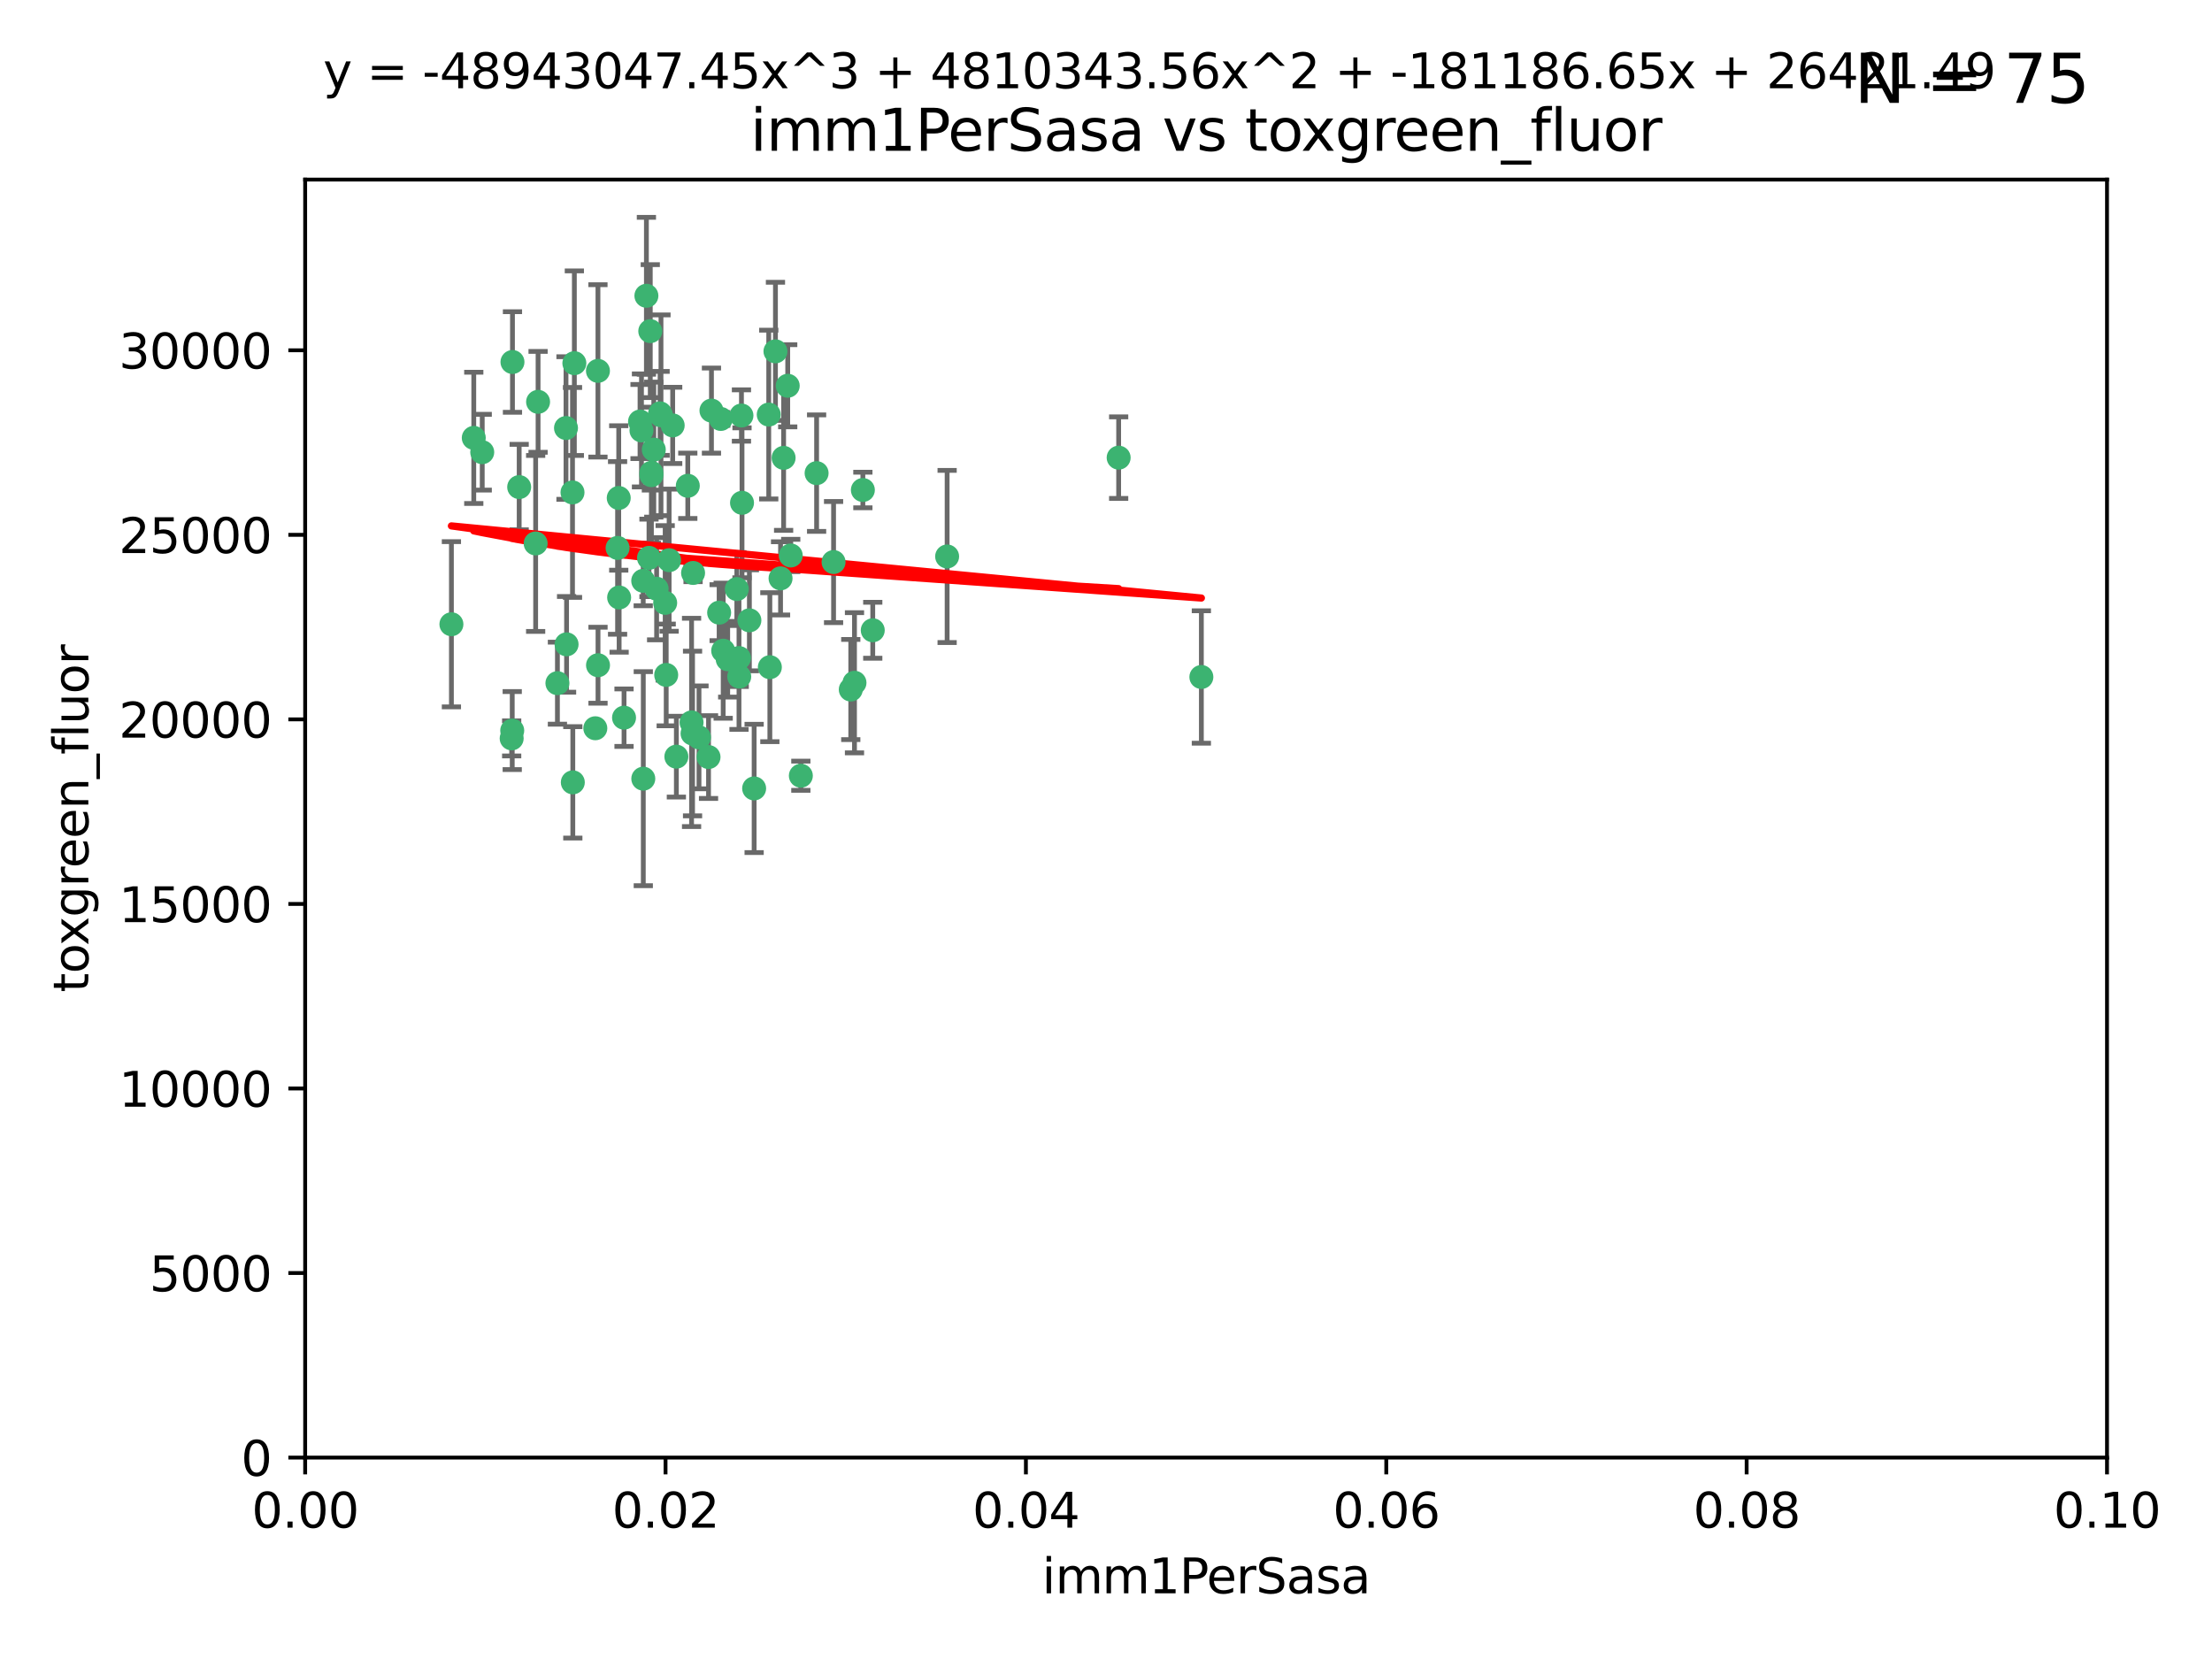 <?xml version="1.0" encoding="utf-8" standalone="no"?>
<!DOCTYPE svg PUBLIC "-//W3C//DTD SVG 1.1//EN"
  "http://www.w3.org/Graphics/SVG/1.1/DTD/svg11.dtd">
<svg xmlns:xlink="http://www.w3.org/1999/xlink" width="460.8pt" height="345.6pt" viewBox="0 0 460.8 345.6" xmlns="http://www.w3.org/2000/svg" version="1.1">
 <defs>
  <style type="text/css">*{stroke-linejoin: round; stroke-linecap: butt}</style>
 </defs>
 <g id="figure_1">
  <g id="patch_1">
   <path d="M 0 345.6 
L 460.8 345.6 
L 460.8 0 
L 0 0 
z
" style="fill: #ffffff"/>
  </g>
  <g id="axes_1">
   <g id="patch_2">
    <path d="M 63.571 303.64 
L 438.93 303.64 
L 438.93 37.411 
L 63.571 37.411 
z
" style="fill: #ffffff"/>
   </g>
   <g id="PathCollection_1">
    <defs>
     <path id="mcc01a1673e" d="M 0 1.118 
C 0.297 1.118 0.581 1 0.791 0.791 
C 1 0.581 1.118 0.297 1.118 0 
C 1.118 -0.297 1 -0.581 0.791 -0.791 
C 0.581 -1 0.297 -1.118 0 -1.118 
C -0.297 -1.118 -0.581 -1 -0.791 -0.791 
C -1 -0.581 -1.118 -0.297 -1.118 0 
C -1.118 0.297 -1 0.581 -0.791 0.791 
C -0.581 1 -0.297 1.118 0 1.118 
z
" style="stroke: #3cb371"/>
    </defs>
    <g clip-path="url(#pf2215893da)">
     <use xlink:href="#mcc01a1673e" x="108.155" y="101.468" style="fill: #3cb371; stroke: #3cb371"/>
     <use xlink:href="#mcc01a1673e" x="111.586" y="113.209" style="fill: #3cb371; stroke: #3cb371"/>
     <use xlink:href="#mcc01a1673e" x="100.458" y="94.202" style="fill: #3cb371; stroke: #3cb371"/>
     <use xlink:href="#mcc01a1673e" x="98.695" y="91.216" style="fill: #3cb371; stroke: #3cb371"/>
     <use xlink:href="#mcc01a1673e" x="148.21" y="85.534" style="fill: #3cb371; stroke: #3cb371"/>
     <use xlink:href="#mcc01a1673e" x="106.757" y="75.411" style="fill: #3cb371; stroke: #3cb371"/>
     <use xlink:href="#mcc01a1673e" x="112.092" y="83.709" style="fill: #3cb371; stroke: #3cb371"/>
     <use xlink:href="#mcc01a1673e" x="135.699" y="98.99" style="fill: #3cb371; stroke: #3cb371"/>
     <use xlink:href="#mcc01a1673e" x="135.464" y="68.982" style="fill: #3cb371; stroke: #3cb371"/>
     <use xlink:href="#mcc01a1673e" x="138.568" y="125.588" style="fill: #3cb371; stroke: #3cb371"/>
     <use xlink:href="#mcc01a1673e" x="164.725" y="115.714" style="fill: #3cb371; stroke: #3cb371"/>
     <use xlink:href="#mcc01a1673e" x="150.654" y="135.552" style="fill: #3cb371; stroke: #3cb371"/>
     <use xlink:href="#mcc01a1673e" x="124.564" y="77.26" style="fill: #3cb371; stroke: #3cb371"/>
     <use xlink:href="#mcc01a1673e" x="118.027" y="134.228" style="fill: #3cb371; stroke: #3cb371"/>
     <use xlink:href="#mcc01a1673e" x="144.066" y="150.489" style="fill: #3cb371; stroke: #3cb371"/>
     <use xlink:href="#mcc01a1673e" x="133.331" y="87.813" style="fill: #3cb371; stroke: #3cb371"/>
     <use xlink:href="#mcc01a1673e" x="136.786" y="122.642" style="fill: #3cb371; stroke: #3cb371"/>
     <use xlink:href="#mcc01a1673e" x="134.657" y="61.614" style="fill: #3cb371; stroke: #3cb371"/>
     <use xlink:href="#mcc01a1673e" x="137.695" y="86.51" style="fill: #3cb371; stroke: #3cb371"/>
     <use xlink:href="#mcc01a1673e" x="124.016" y="151.709" style="fill: #3cb371; stroke: #3cb371"/>
     <use xlink:href="#mcc01a1673e" x="128.894" y="103.736" style="fill: #3cb371; stroke: #3cb371"/>
     <use xlink:href="#mcc01a1673e" x="128.653" y="114.141" style="fill: #3cb371; stroke: #3cb371"/>
     <use xlink:href="#mcc01a1673e" x="177.231" y="143.643" style="fill: #3cb371; stroke: #3cb371"/>
     <use xlink:href="#mcc01a1673e" x="135.696" y="98.495" style="fill: #3cb371; stroke: #3cb371"/>
     <use xlink:href="#mcc01a1673e" x="135.196" y="116.213" style="fill: #3cb371; stroke: #3cb371"/>
     <use xlink:href="#mcc01a1673e" x="119.649" y="75.657" style="fill: #3cb371; stroke: #3cb371"/>
     <use xlink:href="#mcc01a1673e" x="133.995" y="120.994" style="fill: #3cb371; stroke: #3cb371"/>
     <use xlink:href="#mcc01a1673e" x="144.38" y="119.355" style="fill: #3cb371; stroke: #3cb371"/>
     <use xlink:href="#mcc01a1673e" x="181.811" y="131.297" style="fill: #3cb371; stroke: #3cb371"/>
     <use xlink:href="#mcc01a1673e" x="137.51" y="86.113" style="fill: #3cb371; stroke: #3cb371"/>
     <use xlink:href="#mcc01a1673e" x="117.908" y="89.164" style="fill: #3cb371; stroke: #3cb371"/>
     <use xlink:href="#mcc01a1673e" x="106.707" y="152.188" style="fill: #3cb371; stroke: #3cb371"/>
     <use xlink:href="#mcc01a1673e" x="143.28" y="101.2" style="fill: #3cb371; stroke: #3cb371"/>
     <use xlink:href="#mcc01a1673e" x="106.59" y="153.823" style="fill: #3cb371; stroke: #3cb371"/>
     <use xlink:href="#mcc01a1673e" x="145.613" y="153.609" style="fill: #3cb371; stroke: #3cb371"/>
     <use xlink:href="#mcc01a1673e" x="179.751" y="102.076" style="fill: #3cb371; stroke: #3cb371"/>
     <use xlink:href="#mcc01a1673e" x="136.196" y="93.664" style="fill: #3cb371; stroke: #3cb371"/>
     <use xlink:href="#mcc01a1673e" x="140.132" y="88.619" style="fill: #3cb371; stroke: #3cb371"/>
     <use xlink:href="#mcc01a1673e" x="119.328" y="162.98" style="fill: #3cb371; stroke: #3cb371"/>
     <use xlink:href="#mcc01a1673e" x="153.995" y="140.946" style="fill: #3cb371; stroke: #3cb371"/>
     <use xlink:href="#mcc01a1673e" x="160.144" y="86.364" style="fill: #3cb371; stroke: #3cb371"/>
     <use xlink:href="#mcc01a1673e" x="139.392" y="116.695" style="fill: #3cb371; stroke: #3cb371"/>
     <use xlink:href="#mcc01a1673e" x="149.81" y="127.627" style="fill: #3cb371; stroke: #3cb371"/>
     <use xlink:href="#mcc01a1673e" x="150.152" y="87.275" style="fill: #3cb371; stroke: #3cb371"/>
     <use xlink:href="#mcc01a1673e" x="154.575" y="104.742" style="fill: #3cb371; stroke: #3cb371"/>
     <use xlink:href="#mcc01a1673e" x="151.594" y="137.333" style="fill: #3cb371; stroke: #3cb371"/>
     <use xlink:href="#mcc01a1673e" x="147.6" y="157.707" style="fill: #3cb371; stroke: #3cb371"/>
     <use xlink:href="#mcc01a1673e" x="178.006" y="142.231" style="fill: #3cb371; stroke: #3cb371"/>
     <use xlink:href="#mcc01a1673e" x="153.495" y="122.711" style="fill: #3cb371; stroke: #3cb371"/>
     <use xlink:href="#mcc01a1673e" x="161.542" y="73.19" style="fill: #3cb371; stroke: #3cb371"/>
     <use xlink:href="#mcc01a1673e" x="133.632" y="89.665" style="fill: #3cb371; stroke: #3cb371"/>
     <use xlink:href="#mcc01a1673e" x="170.113" y="98.564" style="fill: #3cb371; stroke: #3cb371"/>
     <use xlink:href="#mcc01a1673e" x="129.998" y="149.505" style="fill: #3cb371; stroke: #3cb371"/>
     <use xlink:href="#mcc01a1673e" x="128.977" y="124.466" style="fill: #3cb371; stroke: #3cb371"/>
     <use xlink:href="#mcc01a1673e" x="116.121" y="142.317" style="fill: #3cb371; stroke: #3cb371"/>
     <use xlink:href="#mcc01a1673e" x="153.946" y="137.081" style="fill: #3cb371; stroke: #3cb371"/>
     <use xlink:href="#mcc01a1673e" x="163.241" y="95.381" style="fill: #3cb371; stroke: #3cb371"/>
     <use xlink:href="#mcc01a1673e" x="119.263" y="102.582" style="fill: #3cb371; stroke: #3cb371"/>
     <use xlink:href="#mcc01a1673e" x="164.097" y="80.363" style="fill: #3cb371; stroke: #3cb371"/>
     <use xlink:href="#mcc01a1673e" x="156.112" y="129.227" style="fill: #3cb371; stroke: #3cb371"/>
     <use xlink:href="#mcc01a1673e" x="160.375" y="138.988" style="fill: #3cb371; stroke: #3cb371"/>
     <use xlink:href="#mcc01a1673e" x="157.1" y="164.244" style="fill: #3cb371; stroke: #3cb371"/>
     <use xlink:href="#mcc01a1673e" x="233.037" y="95.337" style="fill: #3cb371; stroke: #3cb371"/>
     <use xlink:href="#mcc01a1673e" x="173.648" y="117.087" style="fill: #3cb371; stroke: #3cb371"/>
     <use xlink:href="#mcc01a1673e" x="166.831" y="161.597" style="fill: #3cb371; stroke: #3cb371"/>
     <use xlink:href="#mcc01a1673e" x="144.271" y="152.807" style="fill: #3cb371; stroke: #3cb371"/>
     <use xlink:href="#mcc01a1673e" x="250.266" y="141.03" style="fill: #3cb371; stroke: #3cb371"/>
     <use xlink:href="#mcc01a1673e" x="94.037" y="130.043" style="fill: #3cb371; stroke: #3cb371"/>
     <use xlink:href="#mcc01a1673e" x="154.458" y="86.559" style="fill: #3cb371; stroke: #3cb371"/>
     <use xlink:href="#mcc01a1673e" x="140.899" y="157.623" style="fill: #3cb371; stroke: #3cb371"/>
     <use xlink:href="#mcc01a1673e" x="197.304" y="115.921" style="fill: #3cb371; stroke: #3cb371"/>
     <use xlink:href="#mcc01a1673e" x="124.578" y="138.579" style="fill: #3cb371; stroke: #3cb371"/>
     <use xlink:href="#mcc01a1673e" x="134.01" y="162.212" style="fill: #3cb371; stroke: #3cb371"/>
     <use xlink:href="#mcc01a1673e" x="138.782" y="140.599" style="fill: #3cb371; stroke: #3cb371"/>
     <use xlink:href="#mcc01a1673e" x="162.604" y="120.484" style="fill: #3cb371; stroke: #3cb371"/>
    </g>
   </g>
   <g id="matplotlib.axis_1">
    <g id="xtick_1">
     <g id="line2d_1">
      <defs>
       <path id="md5cb272352" d="M 0 0 
L 0 3.5 
" style="stroke: #000000; stroke-width: 0.8"/>
      </defs>
      <g>
       <use xlink:href="#md5cb272352" x="63.571" y="303.64" style="stroke: #000000; stroke-width: 0.8"/>
      </g>
     </g>
     <g id="text_1">
      <!-- 0.00 -->
      <g transform="translate(52.438 318.238)scale(0.1 -0.1)">
       <defs>
        <path id="DejaVuSans-30" d="M 2034 4250 
Q 1547 4250 1301 3770 
Q 1056 3291 1056 2328 
Q 1056 1369 1301 889 
Q 1547 409 2034 409 
Q 2525 409 2770 889 
Q 3016 1369 3016 2328 
Q 3016 3291 2770 3770 
Q 2525 4250 2034 4250 
z
M 2034 4750 
Q 2819 4750 3233 4129 
Q 3647 3509 3647 2328 
Q 3647 1150 3233 529 
Q 2819 -91 2034 -91 
Q 1250 -91 836 529 
Q 422 1150 422 2328 
Q 422 3509 836 4129 
Q 1250 4750 2034 4750 
z
" transform="scale(0.016)"/>
        <path id="DejaVuSans-2e" d="M 684 794 
L 1344 794 
L 1344 0 
L 684 0 
L 684 794 
z
" transform="scale(0.016)"/>
       </defs>
       <use xlink:href="#DejaVuSans-30"/>
       <use xlink:href="#DejaVuSans-2e" x="63.623"/>
       <use xlink:href="#DejaVuSans-30" x="95.41"/>
       <use xlink:href="#DejaVuSans-30" x="159.033"/>
      </g>
     </g>
    </g>
    <g id="xtick_2">
     <g id="line2d_2">
      <g>
       <use xlink:href="#md5cb272352" x="138.643" y="303.64" style="stroke: #000000; stroke-width: 0.8"/>
      </g>
     </g>
     <g id="text_2">
      <!-- 0.02 -->
      <g transform="translate(127.51 318.238)scale(0.1 -0.1)">
       <defs>
        <path id="DejaVuSans-32" d="M 1228 531 
L 3431 531 
L 3431 0 
L 469 0 
L 469 531 
Q 828 903 1448 1529 
Q 2069 2156 2228 2338 
Q 2531 2678 2651 2914 
Q 2772 3150 2772 3378 
Q 2772 3750 2511 3984 
Q 2250 4219 1831 4219 
Q 1534 4219 1204 4116 
Q 875 4013 500 3803 
L 500 4441 
Q 881 4594 1212 4672 
Q 1544 4750 1819 4750 
Q 2544 4750 2975 4387 
Q 3406 4025 3406 3419 
Q 3406 3131 3298 2873 
Q 3191 2616 2906 2266 
Q 2828 2175 2409 1742 
Q 1991 1309 1228 531 
z
" transform="scale(0.016)"/>
       </defs>
       <use xlink:href="#DejaVuSans-30"/>
       <use xlink:href="#DejaVuSans-2e" x="63.623"/>
       <use xlink:href="#DejaVuSans-30" x="95.41"/>
       <use xlink:href="#DejaVuSans-32" x="159.033"/>
      </g>
     </g>
    </g>
    <g id="xtick_3">
     <g id="line2d_3">
      <g>
       <use xlink:href="#md5cb272352" x="213.715" y="303.64" style="stroke: #000000; stroke-width: 0.8"/>
      </g>
     </g>
     <g id="text_3">
      <!-- 0.04 -->
      <g transform="translate(202.582 318.238)scale(0.1 -0.1)">
       <defs>
        <path id="DejaVuSans-34" d="M 2419 4116 
L 825 1625 
L 2419 1625 
L 2419 4116 
z
M 2253 4666 
L 3047 4666 
L 3047 1625 
L 3713 1625 
L 3713 1100 
L 3047 1100 
L 3047 0 
L 2419 0 
L 2419 1100 
L 313 1100 
L 313 1709 
L 2253 4666 
z
" transform="scale(0.016)"/>
       </defs>
       <use xlink:href="#DejaVuSans-30"/>
       <use xlink:href="#DejaVuSans-2e" x="63.623"/>
       <use xlink:href="#DejaVuSans-30" x="95.41"/>
       <use xlink:href="#DejaVuSans-34" x="159.033"/>
      </g>
     </g>
    </g>
    <g id="xtick_4">
     <g id="line2d_4">
      <g>
       <use xlink:href="#md5cb272352" x="288.786" y="303.64" style="stroke: #000000; stroke-width: 0.8"/>
      </g>
     </g>
     <g id="text_4">
      <!-- 0.06 -->
      <g transform="translate(277.654 318.238)scale(0.1 -0.1)">
       <defs>
        <path id="DejaVuSans-36" d="M 2113 2584 
Q 1688 2584 1439 2293 
Q 1191 2003 1191 1497 
Q 1191 994 1439 701 
Q 1688 409 2113 409 
Q 2538 409 2786 701 
Q 3034 994 3034 1497 
Q 3034 2003 2786 2293 
Q 2538 2584 2113 2584 
z
M 3366 4563 
L 3366 3988 
Q 3128 4100 2886 4159 
Q 2644 4219 2406 4219 
Q 1781 4219 1451 3797 
Q 1122 3375 1075 2522 
Q 1259 2794 1537 2939 
Q 1816 3084 2150 3084 
Q 2853 3084 3261 2657 
Q 3669 2231 3669 1497 
Q 3669 778 3244 343 
Q 2819 -91 2113 -91 
Q 1303 -91 875 529 
Q 447 1150 447 2328 
Q 447 3434 972 4092 
Q 1497 4750 2381 4750 
Q 2619 4750 2861 4703 
Q 3103 4656 3366 4563 
z
" transform="scale(0.016)"/>
       </defs>
       <use xlink:href="#DejaVuSans-30"/>
       <use xlink:href="#DejaVuSans-2e" x="63.623"/>
       <use xlink:href="#DejaVuSans-30" x="95.41"/>
       <use xlink:href="#DejaVuSans-36" x="159.033"/>
      </g>
     </g>
    </g>
    <g id="xtick_5">
     <g id="line2d_5">
      <g>
       <use xlink:href="#md5cb272352" x="363.858" y="303.64" style="stroke: #000000; stroke-width: 0.8"/>
      </g>
     </g>
     <g id="text_5">
      <!-- 0.08 -->
      <g transform="translate(352.725 318.238)scale(0.1 -0.1)">
       <defs>
        <path id="DejaVuSans-38" d="M 2034 2216 
Q 1584 2216 1326 1975 
Q 1069 1734 1069 1313 
Q 1069 891 1326 650 
Q 1584 409 2034 409 
Q 2484 409 2743 651 
Q 3003 894 3003 1313 
Q 3003 1734 2745 1975 
Q 2488 2216 2034 2216 
z
M 1403 2484 
Q 997 2584 770 2862 
Q 544 3141 544 3541 
Q 544 4100 942 4425 
Q 1341 4750 2034 4750 
Q 2731 4750 3128 4425 
Q 3525 4100 3525 3541 
Q 3525 3141 3298 2862 
Q 3072 2584 2669 2484 
Q 3125 2378 3379 2068 
Q 3634 1759 3634 1313 
Q 3634 634 3220 271 
Q 2806 -91 2034 -91 
Q 1263 -91 848 271 
Q 434 634 434 1313 
Q 434 1759 690 2068 
Q 947 2378 1403 2484 
z
M 1172 3481 
Q 1172 3119 1398 2916 
Q 1625 2713 2034 2713 
Q 2441 2713 2670 2916 
Q 2900 3119 2900 3481 
Q 2900 3844 2670 4047 
Q 2441 4250 2034 4250 
Q 1625 4250 1398 4047 
Q 1172 3844 1172 3481 
z
" transform="scale(0.016)"/>
       </defs>
       <use xlink:href="#DejaVuSans-30"/>
       <use xlink:href="#DejaVuSans-2e" x="63.623"/>
       <use xlink:href="#DejaVuSans-30" x="95.41"/>
       <use xlink:href="#DejaVuSans-38" x="159.033"/>
      </g>
     </g>
    </g>
    <g id="xtick_6">
     <g id="line2d_6">
      <g>
       <use xlink:href="#md5cb272352" x="438.93" y="303.64" style="stroke: #000000; stroke-width: 0.8"/>
      </g>
     </g>
     <g id="text_6">
      <!-- 0.10 -->
      <g transform="translate(427.797 318.238)scale(0.1 -0.1)">
       <defs>
        <path id="DejaVuSans-31" d="M 794 531 
L 1825 531 
L 1825 4091 
L 703 3866 
L 703 4441 
L 1819 4666 
L 2450 4666 
L 2450 531 
L 3481 531 
L 3481 0 
L 794 0 
L 794 531 
z
" transform="scale(0.016)"/>
       </defs>
       <use xlink:href="#DejaVuSans-30"/>
       <use xlink:href="#DejaVuSans-2e" x="63.623"/>
       <use xlink:href="#DejaVuSans-31" x="95.41"/>
       <use xlink:href="#DejaVuSans-30" x="159.033"/>
      </g>
     </g>
    </g>
    <g id="text_7">
     <!-- imm1PerSasa -->
     <g transform="translate(217.067 331.917)scale(0.1 -0.1)">
      <defs>
       <path id="DejaVuSans-69" d="M 603 3500 
L 1178 3500 
L 1178 0 
L 603 0 
L 603 3500 
z
M 603 4863 
L 1178 4863 
L 1178 4134 
L 603 4134 
L 603 4863 
z
" transform="scale(0.016)"/>
       <path id="DejaVuSans-6d" d="M 3328 2828 
Q 3544 3216 3844 3400 
Q 4144 3584 4550 3584 
Q 5097 3584 5394 3201 
Q 5691 2819 5691 2113 
L 5691 0 
L 5113 0 
L 5113 2094 
Q 5113 2597 4934 2840 
Q 4756 3084 4391 3084 
Q 3944 3084 3684 2787 
Q 3425 2491 3425 1978 
L 3425 0 
L 2847 0 
L 2847 2094 
Q 2847 2600 2669 2842 
Q 2491 3084 2119 3084 
Q 1678 3084 1418 2786 
Q 1159 2488 1159 1978 
L 1159 0 
L 581 0 
L 581 3500 
L 1159 3500 
L 1159 2956 
Q 1356 3278 1631 3431 
Q 1906 3584 2284 3584 
Q 2666 3584 2933 3390 
Q 3200 3197 3328 2828 
z
" transform="scale(0.016)"/>
       <path id="DejaVuSans-50" d="M 1259 4147 
L 1259 2394 
L 2053 2394 
Q 2494 2394 2734 2622 
Q 2975 2850 2975 3272 
Q 2975 3691 2734 3919 
Q 2494 4147 2053 4147 
L 1259 4147 
z
M 628 4666 
L 2053 4666 
Q 2838 4666 3239 4311 
Q 3641 3956 3641 3272 
Q 3641 2581 3239 2228 
Q 2838 1875 2053 1875 
L 1259 1875 
L 1259 0 
L 628 0 
L 628 4666 
z
" transform="scale(0.016)"/>
       <path id="DejaVuSans-65" d="M 3597 1894 
L 3597 1613 
L 953 1613 
Q 991 1019 1311 708 
Q 1631 397 2203 397 
Q 2534 397 2845 478 
Q 3156 559 3463 722 
L 3463 178 
Q 3153 47 2828 -22 
Q 2503 -91 2169 -91 
Q 1331 -91 842 396 
Q 353 884 353 1716 
Q 353 2575 817 3079 
Q 1281 3584 2069 3584 
Q 2775 3584 3186 3129 
Q 3597 2675 3597 1894 
z
M 3022 2063 
Q 3016 2534 2758 2815 
Q 2500 3097 2075 3097 
Q 1594 3097 1305 2825 
Q 1016 2553 972 2059 
L 3022 2063 
z
" transform="scale(0.016)"/>
       <path id="DejaVuSans-72" d="M 2631 2963 
Q 2534 3019 2420 3045 
Q 2306 3072 2169 3072 
Q 1681 3072 1420 2755 
Q 1159 2438 1159 1844 
L 1159 0 
L 581 0 
L 581 3500 
L 1159 3500 
L 1159 2956 
Q 1341 3275 1631 3429 
Q 1922 3584 2338 3584 
Q 2397 3584 2469 3576 
Q 2541 3569 2628 3553 
L 2631 2963 
z
" transform="scale(0.016)"/>
       <path id="DejaVuSans-53" d="M 3425 4513 
L 3425 3897 
Q 3066 4069 2747 4153 
Q 2428 4238 2131 4238 
Q 1616 4238 1336 4038 
Q 1056 3838 1056 3469 
Q 1056 3159 1242 3001 
Q 1428 2844 1947 2747 
L 2328 2669 
Q 3034 2534 3370 2195 
Q 3706 1856 3706 1288 
Q 3706 609 3251 259 
Q 2797 -91 1919 -91 
Q 1588 -91 1214 -16 
Q 841 59 441 206 
L 441 856 
Q 825 641 1194 531 
Q 1563 422 1919 422 
Q 2459 422 2753 634 
Q 3047 847 3047 1241 
Q 3047 1584 2836 1778 
Q 2625 1972 2144 2069 
L 1759 2144 
Q 1053 2284 737 2584 
Q 422 2884 422 3419 
Q 422 4038 858 4394 
Q 1294 4750 2059 4750 
Q 2388 4750 2728 4690 
Q 3069 4631 3425 4513 
z
" transform="scale(0.016)"/>
       <path id="DejaVuSans-61" d="M 2194 1759 
Q 1497 1759 1228 1600 
Q 959 1441 959 1056 
Q 959 750 1161 570 
Q 1363 391 1709 391 
Q 2188 391 2477 730 
Q 2766 1069 2766 1631 
L 2766 1759 
L 2194 1759 
z
M 3341 1997 
L 3341 0 
L 2766 0 
L 2766 531 
Q 2569 213 2275 61 
Q 1981 -91 1556 -91 
Q 1019 -91 701 211 
Q 384 513 384 1019 
Q 384 1609 779 1909 
Q 1175 2209 1959 2209 
L 2766 2209 
L 2766 2266 
Q 2766 2663 2505 2880 
Q 2244 3097 1772 3097 
Q 1472 3097 1187 3025 
Q 903 2953 641 2809 
L 641 3341 
Q 956 3463 1253 3523 
Q 1550 3584 1831 3584 
Q 2591 3584 2966 3190 
Q 3341 2797 3341 1997 
z
" transform="scale(0.016)"/>
       <path id="DejaVuSans-73" d="M 2834 3397 
L 2834 2853 
Q 2591 2978 2328 3040 
Q 2066 3103 1784 3103 
Q 1356 3103 1142 2972 
Q 928 2841 928 2578 
Q 928 2378 1081 2264 
Q 1234 2150 1697 2047 
L 1894 2003 
Q 2506 1872 2764 1633 
Q 3022 1394 3022 966 
Q 3022 478 2636 193 
Q 2250 -91 1575 -91 
Q 1294 -91 989 -36 
Q 684 19 347 128 
L 347 722 
Q 666 556 975 473 
Q 1284 391 1588 391 
Q 1994 391 2212 530 
Q 2431 669 2431 922 
Q 2431 1156 2273 1281 
Q 2116 1406 1581 1522 
L 1381 1569 
Q 847 1681 609 1914 
Q 372 2147 372 2553 
Q 372 3047 722 3315 
Q 1072 3584 1716 3584 
Q 2034 3584 2315 3537 
Q 2597 3491 2834 3397 
z
" transform="scale(0.016)"/>
      </defs>
      <use xlink:href="#DejaVuSans-69"/>
      <use xlink:href="#DejaVuSans-6d" x="27.783"/>
      <use xlink:href="#DejaVuSans-6d" x="125.195"/>
      <use xlink:href="#DejaVuSans-31" x="222.607"/>
      <use xlink:href="#DejaVuSans-50" x="286.23"/>
      <use xlink:href="#DejaVuSans-65" x="342.908"/>
      <use xlink:href="#DejaVuSans-72" x="404.432"/>
      <use xlink:href="#DejaVuSans-53" x="445.545"/>
      <use xlink:href="#DejaVuSans-61" x="509.021"/>
      <use xlink:href="#DejaVuSans-73" x="570.301"/>
      <use xlink:href="#DejaVuSans-61" x="622.4"/>
     </g>
    </g>
   </g>
   <g id="matplotlib.axis_2">
    <g id="ytick_1">
     <g id="line2d_7">
      <defs>
       <path id="m9da46e5c86" d="M 0 0 
L -3.5 0 
" style="stroke: #000000; stroke-width: 0.8"/>
      </defs>
      <g>
       <use xlink:href="#m9da46e5c86" x="63.571" y="303.64" style="stroke: #000000; stroke-width: 0.8"/>
      </g>
     </g>
     <g id="text_8">
      <!-- 0 -->
      <g transform="translate(50.209 307.439)scale(0.1 -0.1)">
       <use xlink:href="#DejaVuSans-30"/>
      </g>
     </g>
    </g>
    <g id="ytick_2">
     <g id="line2d_8">
      <g>
       <use xlink:href="#m9da46e5c86" x="63.571" y="265.195" style="stroke: #000000; stroke-width: 0.8"/>
      </g>
     </g>
     <g id="text_9">
      <!-- 5000 -->
      <g transform="translate(31.121 268.994)scale(0.1 -0.1)">
       <defs>
        <path id="DejaVuSans-35" d="M 691 4666 
L 3169 4666 
L 3169 4134 
L 1269 4134 
L 1269 2991 
Q 1406 3038 1543 3061 
Q 1681 3084 1819 3084 
Q 2600 3084 3056 2656 
Q 3513 2228 3513 1497 
Q 3513 744 3044 326 
Q 2575 -91 1722 -91 
Q 1428 -91 1123 -41 
Q 819 9 494 109 
L 494 744 
Q 775 591 1075 516 
Q 1375 441 1709 441 
Q 2250 441 2565 725 
Q 2881 1009 2881 1497 
Q 2881 1984 2565 2268 
Q 2250 2553 1709 2553 
Q 1456 2553 1204 2497 
Q 953 2441 691 2322 
L 691 4666 
z
" transform="scale(0.016)"/>
       </defs>
       <use xlink:href="#DejaVuSans-35"/>
       <use xlink:href="#DejaVuSans-30" x="63.623"/>
       <use xlink:href="#DejaVuSans-30" x="127.246"/>
       <use xlink:href="#DejaVuSans-30" x="190.869"/>
      </g>
     </g>
    </g>
    <g id="ytick_3">
     <g id="line2d_9">
      <g>
       <use xlink:href="#m9da46e5c86" x="63.571" y="226.75" style="stroke: #000000; stroke-width: 0.8"/>
      </g>
     </g>
     <g id="text_10">
      <!-- 10000 -->
      <g transform="translate(24.759 230.549)scale(0.1 -0.1)">
       <use xlink:href="#DejaVuSans-31"/>
       <use xlink:href="#DejaVuSans-30" x="63.623"/>
       <use xlink:href="#DejaVuSans-30" x="127.246"/>
       <use xlink:href="#DejaVuSans-30" x="190.869"/>
       <use xlink:href="#DejaVuSans-30" x="254.492"/>
      </g>
     </g>
    </g>
    <g id="ytick_4">
     <g id="line2d_10">
      <g>
       <use xlink:href="#m9da46e5c86" x="63.571" y="188.305" style="stroke: #000000; stroke-width: 0.8"/>
      </g>
     </g>
     <g id="text_11">
      <!-- 15000 -->
      <g transform="translate(24.759 192.104)scale(0.1 -0.1)">
       <use xlink:href="#DejaVuSans-31"/>
       <use xlink:href="#DejaVuSans-35" x="63.623"/>
       <use xlink:href="#DejaVuSans-30" x="127.246"/>
       <use xlink:href="#DejaVuSans-30" x="190.869"/>
       <use xlink:href="#DejaVuSans-30" x="254.492"/>
      </g>
     </g>
    </g>
    <g id="ytick_5">
     <g id="line2d_11">
      <g>
       <use xlink:href="#m9da46e5c86" x="63.571" y="149.86" style="stroke: #000000; stroke-width: 0.8"/>
      </g>
     </g>
     <g id="text_12">
      <!-- 20000 -->
      <g transform="translate(24.759 153.659)scale(0.1 -0.1)">
       <use xlink:href="#DejaVuSans-32"/>
       <use xlink:href="#DejaVuSans-30" x="63.623"/>
       <use xlink:href="#DejaVuSans-30" x="127.246"/>
       <use xlink:href="#DejaVuSans-30" x="190.869"/>
       <use xlink:href="#DejaVuSans-30" x="254.492"/>
      </g>
     </g>
    </g>
    <g id="ytick_6">
     <g id="line2d_12">
      <g>
       <use xlink:href="#m9da46e5c86" x="63.571" y="111.415" style="stroke: #000000; stroke-width: 0.8"/>
      </g>
     </g>
     <g id="text_13">
      <!-- 25000 -->
      <g transform="translate(24.759 115.214)scale(0.1 -0.1)">
       <use xlink:href="#DejaVuSans-32"/>
       <use xlink:href="#DejaVuSans-35" x="63.623"/>
       <use xlink:href="#DejaVuSans-30" x="127.246"/>
       <use xlink:href="#DejaVuSans-30" x="190.869"/>
       <use xlink:href="#DejaVuSans-30" x="254.492"/>
      </g>
     </g>
    </g>
    <g id="ytick_7">
     <g id="line2d_13">
      <g>
       <use xlink:href="#m9da46e5c86" x="63.571" y="72.97" style="stroke: #000000; stroke-width: 0.8"/>
      </g>
     </g>
     <g id="text_14">
      <!-- 30000 -->
      <g transform="translate(24.759 76.769)scale(0.1 -0.1)">
       <defs>
        <path id="DejaVuSans-33" d="M 2597 2516 
Q 3050 2419 3304 2112 
Q 3559 1806 3559 1356 
Q 3559 666 3084 287 
Q 2609 -91 1734 -91 
Q 1441 -91 1130 -33 
Q 819 25 488 141 
L 488 750 
Q 750 597 1062 519 
Q 1375 441 1716 441 
Q 2309 441 2620 675 
Q 2931 909 2931 1356 
Q 2931 1769 2642 2001 
Q 2353 2234 1838 2234 
L 1294 2234 
L 1294 2753 
L 1863 2753 
Q 2328 2753 2575 2939 
Q 2822 3125 2822 3475 
Q 2822 3834 2567 4026 
Q 2313 4219 1838 4219 
Q 1578 4219 1281 4162 
Q 984 4106 628 3988 
L 628 4550 
Q 988 4650 1302 4700 
Q 1616 4750 1894 4750 
Q 2613 4750 3031 4423 
Q 3450 4097 3450 3541 
Q 3450 3153 3228 2886 
Q 3006 2619 2597 2516 
z
" transform="scale(0.016)"/>
       </defs>
       <use xlink:href="#DejaVuSans-33"/>
       <use xlink:href="#DejaVuSans-30" x="63.623"/>
       <use xlink:href="#DejaVuSans-30" x="127.246"/>
       <use xlink:href="#DejaVuSans-30" x="190.869"/>
       <use xlink:href="#DejaVuSans-30" x="254.492"/>
      </g>
     </g>
    </g>
    <g id="text_15">
     <!-- toxgreen_fluor -->
     <g transform="translate(18.401 206.72)rotate(-90)scale(0.1 -0.1)">
      <defs>
       <path id="DejaVuSans-74" d="M 1172 4494 
L 1172 3500 
L 2356 3500 
L 2356 3053 
L 1172 3053 
L 1172 1153 
Q 1172 725 1289 603 
Q 1406 481 1766 481 
L 2356 481 
L 2356 0 
L 1766 0 
Q 1100 0 847 248 
Q 594 497 594 1153 
L 594 3053 
L 172 3053 
L 172 3500 
L 594 3500 
L 594 4494 
L 1172 4494 
z
" transform="scale(0.016)"/>
       <path id="DejaVuSans-6f" d="M 1959 3097 
Q 1497 3097 1228 2736 
Q 959 2375 959 1747 
Q 959 1119 1226 758 
Q 1494 397 1959 397 
Q 2419 397 2687 759 
Q 2956 1122 2956 1747 
Q 2956 2369 2687 2733 
Q 2419 3097 1959 3097 
z
M 1959 3584 
Q 2709 3584 3137 3096 
Q 3566 2609 3566 1747 
Q 3566 888 3137 398 
Q 2709 -91 1959 -91 
Q 1206 -91 779 398 
Q 353 888 353 1747 
Q 353 2609 779 3096 
Q 1206 3584 1959 3584 
z
" transform="scale(0.016)"/>
       <path id="DejaVuSans-78" d="M 3513 3500 
L 2247 1797 
L 3578 0 
L 2900 0 
L 1881 1375 
L 863 0 
L 184 0 
L 1544 1831 
L 300 3500 
L 978 3500 
L 1906 2253 
L 2834 3500 
L 3513 3500 
z
" transform="scale(0.016)"/>
       <path id="DejaVuSans-67" d="M 2906 1791 
Q 2906 2416 2648 2759 
Q 2391 3103 1925 3103 
Q 1463 3103 1205 2759 
Q 947 2416 947 1791 
Q 947 1169 1205 825 
Q 1463 481 1925 481 
Q 2391 481 2648 825 
Q 2906 1169 2906 1791 
z
M 3481 434 
Q 3481 -459 3084 -895 
Q 2688 -1331 1869 -1331 
Q 1566 -1331 1297 -1286 
Q 1028 -1241 775 -1147 
L 775 -588 
Q 1028 -725 1275 -790 
Q 1522 -856 1778 -856 
Q 2344 -856 2625 -561 
Q 2906 -266 2906 331 
L 2906 616 
Q 2728 306 2450 153 
Q 2172 0 1784 0 
Q 1141 0 747 490 
Q 353 981 353 1791 
Q 353 2603 747 3093 
Q 1141 3584 1784 3584 
Q 2172 3584 2450 3431 
Q 2728 3278 2906 2969 
L 2906 3500 
L 3481 3500 
L 3481 434 
z
" transform="scale(0.016)"/>
       <path id="DejaVuSans-6e" d="M 3513 2113 
L 3513 0 
L 2938 0 
L 2938 2094 
Q 2938 2591 2744 2837 
Q 2550 3084 2163 3084 
Q 1697 3084 1428 2787 
Q 1159 2491 1159 1978 
L 1159 0 
L 581 0 
L 581 3500 
L 1159 3500 
L 1159 2956 
Q 1366 3272 1645 3428 
Q 1925 3584 2291 3584 
Q 2894 3584 3203 3211 
Q 3513 2838 3513 2113 
z
" transform="scale(0.016)"/>
       <path id="DejaVuSans-5f" d="M 3263 -1063 
L 3263 -1509 
L -63 -1509 
L -63 -1063 
L 3263 -1063 
z
" transform="scale(0.016)"/>
       <path id="DejaVuSans-66" d="M 2375 4863 
L 2375 4384 
L 1825 4384 
Q 1516 4384 1395 4259 
Q 1275 4134 1275 3809 
L 1275 3500 
L 2222 3500 
L 2222 3053 
L 1275 3053 
L 1275 0 
L 697 0 
L 697 3053 
L 147 3053 
L 147 3500 
L 697 3500 
L 697 3744 
Q 697 4328 969 4595 
Q 1241 4863 1831 4863 
L 2375 4863 
z
" transform="scale(0.016)"/>
       <path id="DejaVuSans-6c" d="M 603 4863 
L 1178 4863 
L 1178 0 
L 603 0 
L 603 4863 
z
" transform="scale(0.016)"/>
       <path id="DejaVuSans-75" d="M 544 1381 
L 544 3500 
L 1119 3500 
L 1119 1403 
Q 1119 906 1312 657 
Q 1506 409 1894 409 
Q 2359 409 2629 706 
Q 2900 1003 2900 1516 
L 2900 3500 
L 3475 3500 
L 3475 0 
L 2900 0 
L 2900 538 
Q 2691 219 2414 64 
Q 2138 -91 1772 -91 
Q 1169 -91 856 284 
Q 544 659 544 1381 
z
M 1991 3584 
L 1991 3584 
z
" transform="scale(0.016)"/>
      </defs>
      <use xlink:href="#DejaVuSans-74"/>
      <use xlink:href="#DejaVuSans-6f" x="39.209"/>
      <use xlink:href="#DejaVuSans-78" x="97.266"/>
      <use xlink:href="#DejaVuSans-67" x="156.445"/>
      <use xlink:href="#DejaVuSans-72" x="219.922"/>
      <use xlink:href="#DejaVuSans-65" x="258.785"/>
      <use xlink:href="#DejaVuSans-65" x="320.309"/>
      <use xlink:href="#DejaVuSans-6e" x="381.832"/>
      <use xlink:href="#DejaVuSans-5f" x="445.211"/>
      <use xlink:href="#DejaVuSans-66" x="495.211"/>
      <use xlink:href="#DejaVuSans-6c" x="530.416"/>
      <use xlink:href="#DejaVuSans-75" x="558.199"/>
      <use xlink:href="#DejaVuSans-6f" x="621.578"/>
      <use xlink:href="#DejaVuSans-72" x="682.76"/>
     </g>
    </g>
   </g>
   <g id="LineCollection_1">
    <path d="M 108.155 110.372 
L 108.155 92.564 
" clip-path="url(#pf2215893da)" style="fill: none; stroke: #696969"/>
    <path d="M 111.586 131.54 
L 111.586 94.878 
" clip-path="url(#pf2215893da)" style="fill: none; stroke: #696969"/>
    <path d="M 100.458 102.092 
L 100.458 86.312 
" clip-path="url(#pf2215893da)" style="fill: none; stroke: #696969"/>
    <path d="M 98.695 104.885 
L 98.695 77.547 
" clip-path="url(#pf2215893da)" style="fill: none; stroke: #696969"/>
    <path d="M 148.21 94.397 
L 148.21 76.671 
" clip-path="url(#pf2215893da)" style="fill: none; stroke: #696969"/>
    <path d="M 106.757 85.887 
L 106.757 64.935 
" clip-path="url(#pf2215893da)" style="fill: none; stroke: #696969"/>
    <path d="M 112.092 94.216 
L 112.092 73.202 
" clip-path="url(#pf2215893da)" style="fill: none; stroke: #696969"/>
    <path d="M 135.699 113.16 
L 135.699 84.82 
" clip-path="url(#pf2215893da)" style="fill: none; stroke: #696969"/>
    <path d="M 135.464 82.829 
L 135.464 55.134 
" clip-path="url(#pf2215893da)" style="fill: none; stroke: #696969"/>
    <path d="M 138.568 141.679 
L 138.568 109.496 
" clip-path="url(#pf2215893da)" style="fill: none; stroke: #696969"/>
    <path d="M 164.725 119.079 
L 164.725 112.349 
" clip-path="url(#pf2215893da)" style="fill: none; stroke: #696969"/>
    <path d="M 150.654 149.625 
L 150.654 121.48 
" clip-path="url(#pf2215893da)" style="fill: none; stroke: #696969"/>
    <path d="M 124.564 95.211 
L 124.564 59.31 
" clip-path="url(#pf2215893da)" style="fill: none; stroke: #696969"/>
    <path d="M 118.027 144.19 
L 118.027 124.265 
" clip-path="url(#pf2215893da)" style="fill: none; stroke: #696969"/>
    <path d="M 144.066 172.182 
L 144.066 128.796 
" clip-path="url(#pf2215893da)" style="fill: none; stroke: #696969"/>
    <path d="M 133.331 95.534 
L 133.331 80.092 
" clip-path="url(#pf2215893da)" style="fill: none; stroke: #696969"/>
    <path d="M 136.786 133.287 
L 136.786 111.997 
" clip-path="url(#pf2215893da)" style="fill: none; stroke: #696969"/>
    <path d="M 134.657 77.955 
L 134.657 45.272 
" clip-path="url(#pf2215893da)" style="fill: none; stroke: #696969"/>
    <path d="M 137.695 107.42 
L 137.695 65.6 
" clip-path="url(#pf2215893da)" style="fill: none; stroke: #696969"/>
    <path d="M 124.016 152.284 
L 124.016 151.134 
" clip-path="url(#pf2215893da)" style="fill: none; stroke: #696969"/>
    <path d="M 128.894 118.78 
L 128.894 88.692 
" clip-path="url(#pf2215893da)" style="fill: none; stroke: #696969"/>
    <path d="M 128.653 132.129 
L 128.653 96.152 
" clip-path="url(#pf2215893da)" style="fill: none; stroke: #696969"/>
    <path d="M 177.231 154.076 
L 177.231 133.21 
" clip-path="url(#pf2215893da)" style="fill: none; stroke: #696969"/>
    <path d="M 135.696 102.092 
L 135.696 94.897 
" clip-path="url(#pf2215893da)" style="fill: none; stroke: #696969"/>
    <path d="M 135.196 124.279 
L 135.196 108.147 
" clip-path="url(#pf2215893da)" style="fill: none; stroke: #696969"/>
    <path d="M 119.649 94.881 
L 119.649 56.432 
" clip-path="url(#pf2215893da)" style="fill: none; stroke: #696969"/>
    <path d="M 133.995 126.186 
L 133.995 115.801 
" clip-path="url(#pf2215893da)" style="fill: none; stroke: #696969"/>
    <path d="M 144.38 121.182 
L 144.38 117.527 
" clip-path="url(#pf2215893da)" style="fill: none; stroke: #696969"/>
    <path d="M 181.811 137.123 
L 181.811 125.47 
" clip-path="url(#pf2215893da)" style="fill: none; stroke: #696969"/>
    <path d="M 137.51 94.856 
L 137.51 77.37 
" clip-path="url(#pf2215893da)" style="fill: none; stroke: #696969"/>
    <path d="M 117.908 104.019 
L 117.908 74.308 
" clip-path="url(#pf2215893da)" style="fill: none; stroke: #696969"/>
    <path d="M 106.707 160.312 
L 106.707 144.065 
" clip-path="url(#pf2215893da)" style="fill: none; stroke: #696969"/>
    <path d="M 143.28 108.006 
L 143.28 94.394 
" clip-path="url(#pf2215893da)" style="fill: none; stroke: #696969"/>
    <path d="M 106.59 157.478 
L 106.59 150.168 
" clip-path="url(#pf2215893da)" style="fill: none; stroke: #696969"/>
    <path d="M 145.613 164.324 
L 145.613 142.893 
" clip-path="url(#pf2215893da)" style="fill: none; stroke: #696969"/>
    <path d="M 179.751 105.78 
L 179.751 98.372 
" clip-path="url(#pf2215893da)" style="fill: none; stroke: #696969"/>
    <path d="M 136.196 107.725 
L 136.196 79.603 
" clip-path="url(#pf2215893da)" style="fill: none; stroke: #696969"/>
    <path d="M 140.132 96.56 
L 140.132 80.678 
" clip-path="url(#pf2215893da)" style="fill: none; stroke: #696969"/>
    <path d="M 119.328 174.582 
L 119.328 151.377 
" clip-path="url(#pf2215893da)" style="fill: none; stroke: #696969"/>
    <path d="M 153.995 143.008 
L 153.995 138.883 
" clip-path="url(#pf2215893da)" style="fill: none; stroke: #696969"/>
    <path d="M 160.144 103.946 
L 160.144 68.783 
" clip-path="url(#pf2215893da)" style="fill: none; stroke: #696969"/>
    <path d="M 139.392 131.498 
L 139.392 101.892 
" clip-path="url(#pf2215893da)" style="fill: none; stroke: #696969"/>
    <path d="M 149.81 133.453 
L 149.81 121.8 
" clip-path="url(#pf2215893da)" style="fill: none; stroke: #696969"/>
    <path d="M 150.152 88.616 
L 150.152 85.933 
" clip-path="url(#pf2215893da)" style="fill: none; stroke: #696969"/>
    <path d="M 154.575 120.361 
L 154.575 89.123 
" clip-path="url(#pf2215893da)" style="fill: none; stroke: #696969"/>
    <path d="M 151.594 145.213 
L 151.594 129.454 
" clip-path="url(#pf2215893da)" style="fill: none; stroke: #696969"/>
    <path d="M 147.6 166.332 
L 147.6 149.083 
" clip-path="url(#pf2215893da)" style="fill: none; stroke: #696969"/>
    <path d="M 178.006 156.832 
L 178.006 127.629 
" clip-path="url(#pf2215893da)" style="fill: none; stroke: #696969"/>
    <path d="M 153.495 130.309 
L 153.495 115.113 
" clip-path="url(#pf2215893da)" style="fill: none; stroke: #696969"/>
    <path d="M 161.542 87.579 
L 161.542 58.8 
" clip-path="url(#pf2215893da)" style="fill: none; stroke: #696969"/>
    <path d="M 133.632 101.437 
L 133.632 77.894 
" clip-path="url(#pf2215893da)" style="fill: none; stroke: #696969"/>
    <path d="M 170.113 110.697 
L 170.113 86.431 
" clip-path="url(#pf2215893da)" style="fill: none; stroke: #696969"/>
    <path d="M 129.998 155.492 
L 129.998 143.518 
" clip-path="url(#pf2215893da)" style="fill: none; stroke: #696969"/>
    <path d="M 128.977 135.863 
L 128.977 113.07 
" clip-path="url(#pf2215893da)" style="fill: none; stroke: #696969"/>
    <path d="M 116.121 150.858 
L 116.121 133.776 
" clip-path="url(#pf2215893da)" style="fill: none; stroke: #696969"/>
    <path d="M 153.946 151.949 
L 153.946 122.213 
" clip-path="url(#pf2215893da)" style="fill: none; stroke: #696969"/>
    <path d="M 163.241 110.483 
L 163.241 80.279 
" clip-path="url(#pf2215893da)" style="fill: none; stroke: #696969"/>
    <path d="M 119.263 124.443 
L 119.263 80.721 
" clip-path="url(#pf2215893da)" style="fill: none; stroke: #696969"/>
    <path d="M 164.097 88.922 
L 164.097 71.804 
" clip-path="url(#pf2215893da)" style="fill: none; stroke: #696969"/>
    <path d="M 156.112 139.746 
L 156.112 118.708 
" clip-path="url(#pf2215893da)" style="fill: none; stroke: #696969"/>
    <path d="M 160.375 154.506 
L 160.375 123.47 
" clip-path="url(#pf2215893da)" style="fill: none; stroke: #696969"/>
    <path d="M 157.1 177.607 
L 157.1 150.882 
" clip-path="url(#pf2215893da)" style="fill: none; stroke: #696969"/>
    <path d="M 233.037 103.834 
L 233.037 86.839 
" clip-path="url(#pf2215893da)" style="fill: none; stroke: #696969"/>
    <path d="M 173.648 129.703 
L 173.648 104.471 
" clip-path="url(#pf2215893da)" style="fill: none; stroke: #696969"/>
    <path d="M 166.831 164.637 
L 166.831 158.557 
" clip-path="url(#pf2215893da)" style="fill: none; stroke: #696969"/>
    <path d="M 144.271 169.957 
L 144.271 135.657 
" clip-path="url(#pf2215893da)" style="fill: none; stroke: #696969"/>
    <path d="M 250.266 154.819 
L 250.266 127.24 
" clip-path="url(#pf2215893da)" style="fill: none; stroke: #696969"/>
    <path d="M 94.037 147.255 
L 94.037 112.832 
" clip-path="url(#pf2215893da)" style="fill: none; stroke: #696969"/>
    <path d="M 154.458 91.906 
L 154.458 81.213 
" clip-path="url(#pf2215893da)" style="fill: none; stroke: #696969"/>
    <path d="M 140.899 166.039 
L 140.899 149.207 
" clip-path="url(#pf2215893da)" style="fill: none; stroke: #696969"/>
    <path d="M 197.304 133.852 
L 197.304 97.991 
" clip-path="url(#pf2215893da)" style="fill: none; stroke: #696969"/>
    <path d="M 124.578 146.494 
L 124.578 130.665 
" clip-path="url(#pf2215893da)" style="fill: none; stroke: #696969"/>
    <path d="M 134.01 184.505 
L 134.01 139.918 
" clip-path="url(#pf2215893da)" style="fill: none; stroke: #696969"/>
    <path d="M 138.782 151.197 
L 138.782 130.001 
" clip-path="url(#pf2215893da)" style="fill: none; stroke: #696969"/>
    <path d="M 162.604 128.109 
L 162.604 112.859 
" clip-path="url(#pf2215893da)" style="fill: none; stroke: #696969"/>
   </g>
   <g id="line2d_14">
    <defs>
     <path id="m56effea20c" d="M 2 0 
L -2 -0 
" style="stroke: #696969"/>
    </defs>
    <g clip-path="url(#pf2215893da)">
     <use xlink:href="#m56effea20c" x="108.155" y="110.372" style="fill: #696969; stroke: #696969"/>
     <use xlink:href="#m56effea20c" x="111.586" y="131.54" style="fill: #696969; stroke: #696969"/>
     <use xlink:href="#m56effea20c" x="100.458" y="102.092" style="fill: #696969; stroke: #696969"/>
     <use xlink:href="#m56effea20c" x="98.695" y="104.885" style="fill: #696969; stroke: #696969"/>
     <use xlink:href="#m56effea20c" x="148.21" y="94.397" style="fill: #696969; stroke: #696969"/>
     <use xlink:href="#m56effea20c" x="106.757" y="85.887" style="fill: #696969; stroke: #696969"/>
     <use xlink:href="#m56effea20c" x="112.092" y="94.216" style="fill: #696969; stroke: #696969"/>
     <use xlink:href="#m56effea20c" x="135.699" y="113.16" style="fill: #696969; stroke: #696969"/>
     <use xlink:href="#m56effea20c" x="135.464" y="82.829" style="fill: #696969; stroke: #696969"/>
     <use xlink:href="#m56effea20c" x="138.568" y="141.679" style="fill: #696969; stroke: #696969"/>
     <use xlink:href="#m56effea20c" x="164.725" y="119.079" style="fill: #696969; stroke: #696969"/>
     <use xlink:href="#m56effea20c" x="150.654" y="149.625" style="fill: #696969; stroke: #696969"/>
     <use xlink:href="#m56effea20c" x="124.564" y="95.211" style="fill: #696969; stroke: #696969"/>
     <use xlink:href="#m56effea20c" x="118.027" y="144.19" style="fill: #696969; stroke: #696969"/>
     <use xlink:href="#m56effea20c" x="144.066" y="172.182" style="fill: #696969; stroke: #696969"/>
     <use xlink:href="#m56effea20c" x="133.331" y="95.534" style="fill: #696969; stroke: #696969"/>
     <use xlink:href="#m56effea20c" x="136.786" y="133.287" style="fill: #696969; stroke: #696969"/>
     <use xlink:href="#m56effea20c" x="134.657" y="77.955" style="fill: #696969; stroke: #696969"/>
     <use xlink:href="#m56effea20c" x="137.695" y="107.42" style="fill: #696969; stroke: #696969"/>
     <use xlink:href="#m56effea20c" x="124.016" y="152.284" style="fill: #696969; stroke: #696969"/>
     <use xlink:href="#m56effea20c" x="128.894" y="118.78" style="fill: #696969; stroke: #696969"/>
     <use xlink:href="#m56effea20c" x="128.653" y="132.129" style="fill: #696969; stroke: #696969"/>
     <use xlink:href="#m56effea20c" x="177.231" y="154.076" style="fill: #696969; stroke: #696969"/>
     <use xlink:href="#m56effea20c" x="135.696" y="102.092" style="fill: #696969; stroke: #696969"/>
     <use xlink:href="#m56effea20c" x="135.196" y="124.279" style="fill: #696969; stroke: #696969"/>
     <use xlink:href="#m56effea20c" x="119.649" y="94.881" style="fill: #696969; stroke: #696969"/>
     <use xlink:href="#m56effea20c" x="133.995" y="126.186" style="fill: #696969; stroke: #696969"/>
     <use xlink:href="#m56effea20c" x="144.38" y="121.182" style="fill: #696969; stroke: #696969"/>
     <use xlink:href="#m56effea20c" x="181.811" y="137.123" style="fill: #696969; stroke: #696969"/>
     <use xlink:href="#m56effea20c" x="137.51" y="94.856" style="fill: #696969; stroke: #696969"/>
     <use xlink:href="#m56effea20c" x="117.908" y="104.019" style="fill: #696969; stroke: #696969"/>
     <use xlink:href="#m56effea20c" x="106.707" y="160.312" style="fill: #696969; stroke: #696969"/>
     <use xlink:href="#m56effea20c" x="143.28" y="108.006" style="fill: #696969; stroke: #696969"/>
     <use xlink:href="#m56effea20c" x="106.59" y="157.478" style="fill: #696969; stroke: #696969"/>
     <use xlink:href="#m56effea20c" x="145.613" y="164.324" style="fill: #696969; stroke: #696969"/>
     <use xlink:href="#m56effea20c" x="179.751" y="105.78" style="fill: #696969; stroke: #696969"/>
     <use xlink:href="#m56effea20c" x="136.196" y="107.725" style="fill: #696969; stroke: #696969"/>
     <use xlink:href="#m56effea20c" x="140.132" y="96.56" style="fill: #696969; stroke: #696969"/>
     <use xlink:href="#m56effea20c" x="119.328" y="174.582" style="fill: #696969; stroke: #696969"/>
     <use xlink:href="#m56effea20c" x="153.995" y="143.008" style="fill: #696969; stroke: #696969"/>
     <use xlink:href="#m56effea20c" x="160.144" y="103.946" style="fill: #696969; stroke: #696969"/>
     <use xlink:href="#m56effea20c" x="139.392" y="131.498" style="fill: #696969; stroke: #696969"/>
     <use xlink:href="#m56effea20c" x="149.81" y="133.453" style="fill: #696969; stroke: #696969"/>
     <use xlink:href="#m56effea20c" x="150.152" y="88.616" style="fill: #696969; stroke: #696969"/>
     <use xlink:href="#m56effea20c" x="154.575" y="120.361" style="fill: #696969; stroke: #696969"/>
     <use xlink:href="#m56effea20c" x="151.594" y="145.213" style="fill: #696969; stroke: #696969"/>
     <use xlink:href="#m56effea20c" x="147.6" y="166.332" style="fill: #696969; stroke: #696969"/>
     <use xlink:href="#m56effea20c" x="178.006" y="156.832" style="fill: #696969; stroke: #696969"/>
     <use xlink:href="#m56effea20c" x="153.495" y="130.309" style="fill: #696969; stroke: #696969"/>
     <use xlink:href="#m56effea20c" x="161.542" y="87.579" style="fill: #696969; stroke: #696969"/>
     <use xlink:href="#m56effea20c" x="133.632" y="101.437" style="fill: #696969; stroke: #696969"/>
     <use xlink:href="#m56effea20c" x="170.113" y="110.697" style="fill: #696969; stroke: #696969"/>
     <use xlink:href="#m56effea20c" x="129.998" y="155.492" style="fill: #696969; stroke: #696969"/>
     <use xlink:href="#m56effea20c" x="128.977" y="135.863" style="fill: #696969; stroke: #696969"/>
     <use xlink:href="#m56effea20c" x="116.121" y="150.858" style="fill: #696969; stroke: #696969"/>
     <use xlink:href="#m56effea20c" x="153.946" y="151.949" style="fill: #696969; stroke: #696969"/>
     <use xlink:href="#m56effea20c" x="163.241" y="110.483" style="fill: #696969; stroke: #696969"/>
     <use xlink:href="#m56effea20c" x="119.263" y="124.443" style="fill: #696969; stroke: #696969"/>
     <use xlink:href="#m56effea20c" x="164.097" y="88.922" style="fill: #696969; stroke: #696969"/>
     <use xlink:href="#m56effea20c" x="156.112" y="139.746" style="fill: #696969; stroke: #696969"/>
     <use xlink:href="#m56effea20c" x="160.375" y="154.506" style="fill: #696969; stroke: #696969"/>
     <use xlink:href="#m56effea20c" x="157.1" y="177.607" style="fill: #696969; stroke: #696969"/>
     <use xlink:href="#m56effea20c" x="233.037" y="103.834" style="fill: #696969; stroke: #696969"/>
     <use xlink:href="#m56effea20c" x="173.648" y="129.703" style="fill: #696969; stroke: #696969"/>
     <use xlink:href="#m56effea20c" x="166.831" y="164.637" style="fill: #696969; stroke: #696969"/>
     <use xlink:href="#m56effea20c" x="144.271" y="169.957" style="fill: #696969; stroke: #696969"/>
     <use xlink:href="#m56effea20c" x="250.266" y="154.819" style="fill: #696969; stroke: #696969"/>
     <use xlink:href="#m56effea20c" x="94.037" y="147.255" style="fill: #696969; stroke: #696969"/>
     <use xlink:href="#m56effea20c" x="154.458" y="91.906" style="fill: #696969; stroke: #696969"/>
     <use xlink:href="#m56effea20c" x="140.899" y="166.039" style="fill: #696969; stroke: #696969"/>
     <use xlink:href="#m56effea20c" x="197.304" y="133.852" style="fill: #696969; stroke: #696969"/>
     <use xlink:href="#m56effea20c" x="124.578" y="146.494" style="fill: #696969; stroke: #696969"/>
     <use xlink:href="#m56effea20c" x="134.01" y="184.505" style="fill: #696969; stroke: #696969"/>
     <use xlink:href="#m56effea20c" x="138.782" y="151.197" style="fill: #696969; stroke: #696969"/>
     <use xlink:href="#m56effea20c" x="162.604" y="128.109" style="fill: #696969; stroke: #696969"/>
    </g>
   </g>
   <g id="line2d_15">
    <g clip-path="url(#pf2215893da)">
     <use xlink:href="#m56effea20c" x="108.155" y="92.564" style="fill: #696969; stroke: #696969"/>
     <use xlink:href="#m56effea20c" x="111.586" y="94.878" style="fill: #696969; stroke: #696969"/>
     <use xlink:href="#m56effea20c" x="100.458" y="86.312" style="fill: #696969; stroke: #696969"/>
     <use xlink:href="#m56effea20c" x="98.695" y="77.547" style="fill: #696969; stroke: #696969"/>
     <use xlink:href="#m56effea20c" x="148.21" y="76.671" style="fill: #696969; stroke: #696969"/>
     <use xlink:href="#m56effea20c" x="106.757" y="64.935" style="fill: #696969; stroke: #696969"/>
     <use xlink:href="#m56effea20c" x="112.092" y="73.202" style="fill: #696969; stroke: #696969"/>
     <use xlink:href="#m56effea20c" x="135.699" y="84.82" style="fill: #696969; stroke: #696969"/>
     <use xlink:href="#m56effea20c" x="135.464" y="55.134" style="fill: #696969; stroke: #696969"/>
     <use xlink:href="#m56effea20c" x="138.568" y="109.496" style="fill: #696969; stroke: #696969"/>
     <use xlink:href="#m56effea20c" x="164.725" y="112.349" style="fill: #696969; stroke: #696969"/>
     <use xlink:href="#m56effea20c" x="150.654" y="121.48" style="fill: #696969; stroke: #696969"/>
     <use xlink:href="#m56effea20c" x="124.564" y="59.31" style="fill: #696969; stroke: #696969"/>
     <use xlink:href="#m56effea20c" x="118.027" y="124.265" style="fill: #696969; stroke: #696969"/>
     <use xlink:href="#m56effea20c" x="144.066" y="128.796" style="fill: #696969; stroke: #696969"/>
     <use xlink:href="#m56effea20c" x="133.331" y="80.092" style="fill: #696969; stroke: #696969"/>
     <use xlink:href="#m56effea20c" x="136.786" y="111.997" style="fill: #696969; stroke: #696969"/>
     <use xlink:href="#m56effea20c" x="134.657" y="45.272" style="fill: #696969; stroke: #696969"/>
     <use xlink:href="#m56effea20c" x="137.695" y="65.6" style="fill: #696969; stroke: #696969"/>
     <use xlink:href="#m56effea20c" x="124.016" y="151.134" style="fill: #696969; stroke: #696969"/>
     <use xlink:href="#m56effea20c" x="128.894" y="88.692" style="fill: #696969; stroke: #696969"/>
     <use xlink:href="#m56effea20c" x="128.653" y="96.152" style="fill: #696969; stroke: #696969"/>
     <use xlink:href="#m56effea20c" x="177.231" y="133.21" style="fill: #696969; stroke: #696969"/>
     <use xlink:href="#m56effea20c" x="135.696" y="94.897" style="fill: #696969; stroke: #696969"/>
     <use xlink:href="#m56effea20c" x="135.196" y="108.147" style="fill: #696969; stroke: #696969"/>
     <use xlink:href="#m56effea20c" x="119.649" y="56.432" style="fill: #696969; stroke: #696969"/>
     <use xlink:href="#m56effea20c" x="133.995" y="115.801" style="fill: #696969; stroke: #696969"/>
     <use xlink:href="#m56effea20c" x="144.38" y="117.527" style="fill: #696969; stroke: #696969"/>
     <use xlink:href="#m56effea20c" x="181.811" y="125.47" style="fill: #696969; stroke: #696969"/>
     <use xlink:href="#m56effea20c" x="137.51" y="77.37" style="fill: #696969; stroke: #696969"/>
     <use xlink:href="#m56effea20c" x="117.908" y="74.308" style="fill: #696969; stroke: #696969"/>
     <use xlink:href="#m56effea20c" x="106.707" y="144.065" style="fill: #696969; stroke: #696969"/>
     <use xlink:href="#m56effea20c" x="143.28" y="94.394" style="fill: #696969; stroke: #696969"/>
     <use xlink:href="#m56effea20c" x="106.59" y="150.168" style="fill: #696969; stroke: #696969"/>
     <use xlink:href="#m56effea20c" x="145.613" y="142.893" style="fill: #696969; stroke: #696969"/>
     <use xlink:href="#m56effea20c" x="179.751" y="98.372" style="fill: #696969; stroke: #696969"/>
     <use xlink:href="#m56effea20c" x="136.196" y="79.603" style="fill: #696969; stroke: #696969"/>
     <use xlink:href="#m56effea20c" x="140.132" y="80.678" style="fill: #696969; stroke: #696969"/>
     <use xlink:href="#m56effea20c" x="119.328" y="151.377" style="fill: #696969; stroke: #696969"/>
     <use xlink:href="#m56effea20c" x="153.995" y="138.883" style="fill: #696969; stroke: #696969"/>
     <use xlink:href="#m56effea20c" x="160.144" y="68.783" style="fill: #696969; stroke: #696969"/>
     <use xlink:href="#m56effea20c" x="139.392" y="101.892" style="fill: #696969; stroke: #696969"/>
     <use xlink:href="#m56effea20c" x="149.81" y="121.8" style="fill: #696969; stroke: #696969"/>
     <use xlink:href="#m56effea20c" x="150.152" y="85.933" style="fill: #696969; stroke: #696969"/>
     <use xlink:href="#m56effea20c" x="154.575" y="89.123" style="fill: #696969; stroke: #696969"/>
     <use xlink:href="#m56effea20c" x="151.594" y="129.454" style="fill: #696969; stroke: #696969"/>
     <use xlink:href="#m56effea20c" x="147.6" y="149.083" style="fill: #696969; stroke: #696969"/>
     <use xlink:href="#m56effea20c" x="178.006" y="127.629" style="fill: #696969; stroke: #696969"/>
     <use xlink:href="#m56effea20c" x="153.495" y="115.113" style="fill: #696969; stroke: #696969"/>
     <use xlink:href="#m56effea20c" x="161.542" y="58.8" style="fill: #696969; stroke: #696969"/>
     <use xlink:href="#m56effea20c" x="133.632" y="77.894" style="fill: #696969; stroke: #696969"/>
     <use xlink:href="#m56effea20c" x="170.113" y="86.431" style="fill: #696969; stroke: #696969"/>
     <use xlink:href="#m56effea20c" x="129.998" y="143.518" style="fill: #696969; stroke: #696969"/>
     <use xlink:href="#m56effea20c" x="128.977" y="113.07" style="fill: #696969; stroke: #696969"/>
     <use xlink:href="#m56effea20c" x="116.121" y="133.776" style="fill: #696969; stroke: #696969"/>
     <use xlink:href="#m56effea20c" x="153.946" y="122.213" style="fill: #696969; stroke: #696969"/>
     <use xlink:href="#m56effea20c" x="163.241" y="80.279" style="fill: #696969; stroke: #696969"/>
     <use xlink:href="#m56effea20c" x="119.263" y="80.721" style="fill: #696969; stroke: #696969"/>
     <use xlink:href="#m56effea20c" x="164.097" y="71.804" style="fill: #696969; stroke: #696969"/>
     <use xlink:href="#m56effea20c" x="156.112" y="118.708" style="fill: #696969; stroke: #696969"/>
     <use xlink:href="#m56effea20c" x="160.375" y="123.47" style="fill: #696969; stroke: #696969"/>
     <use xlink:href="#m56effea20c" x="157.1" y="150.882" style="fill: #696969; stroke: #696969"/>
     <use xlink:href="#m56effea20c" x="233.037" y="86.839" style="fill: #696969; stroke: #696969"/>
     <use xlink:href="#m56effea20c" x="173.648" y="104.471" style="fill: #696969; stroke: #696969"/>
     <use xlink:href="#m56effea20c" x="166.831" y="158.557" style="fill: #696969; stroke: #696969"/>
     <use xlink:href="#m56effea20c" x="144.271" y="135.657" style="fill: #696969; stroke: #696969"/>
     <use xlink:href="#m56effea20c" x="250.266" y="127.24" style="fill: #696969; stroke: #696969"/>
     <use xlink:href="#m56effea20c" x="94.037" y="112.832" style="fill: #696969; stroke: #696969"/>
     <use xlink:href="#m56effea20c" x="154.458" y="81.213" style="fill: #696969; stroke: #696969"/>
     <use xlink:href="#m56effea20c" x="140.899" y="149.207" style="fill: #696969; stroke: #696969"/>
     <use xlink:href="#m56effea20c" x="197.304" y="97.991" style="fill: #696969; stroke: #696969"/>
     <use xlink:href="#m56effea20c" x="124.578" y="130.665" style="fill: #696969; stroke: #696969"/>
     <use xlink:href="#m56effea20c" x="134.01" y="139.918" style="fill: #696969; stroke: #696969"/>
     <use xlink:href="#m56effea20c" x="138.782" y="130.001" style="fill: #696969; stroke: #696969"/>
     <use xlink:href="#m56effea20c" x="162.604" y="112.859" style="fill: #696969; stroke: #696969"/>
    </g>
   </g>
   <g id="line2d_16">
    <path d="M 108.155 112.445 
L 111.586 113.041 
L 100.458 110.961 
L 98.695 110.591 
L 148.21 117.407 
L 106.757 112.19 
L 112.092 113.126 
L 135.699 116.268 
L 135.464 116.244 
L 138.568 116.556 
L 164.725 118.532 
L 150.654 117.597 
L 124.564 114.971 
L 118.027 114.061 
L 144.066 117.062 
L 133.331 116.017 
L 136.786 116.379 
L 134.657 116.159 
L 137.695 116.471 
L 124.016 114.899 
L 128.894 115.511 
L 128.653 115.482 
L 177.231 119.205 
L 135.696 116.268 
L 135.196 116.216 
L 119.649 114.298 
L 133.995 116.089 
L 144.38 117.09 
L 181.811 119.431 
L 137.51 116.452 
L 117.908 114.043 
L 106.707 112.181 
L 143.28 116.994 
L 106.59 112.16 
L 145.613 117.195 
L 179.751 119.33 
L 136.196 116.319 
L 140.132 116.706 
L 119.328 114.251 
L 153.995 117.842 
L 160.144 118.254 
L 139.392 116.636 
L 149.81 117.533 
L 150.152 117.559 
L 154.575 117.883 
L 151.594 117.668 
L 147.6 117.358 
L 178.006 119.244 
L 153.495 117.807 
L 161.542 118.341 
L 133.632 116.049 
L 170.113 118.835 
L 129.998 115.641 
L 128.977 115.521 
L 116.121 113.772 
L 153.946 117.839 
L 163.241 118.445 
L 119.263 114.242 
L 164.097 118.495 
L 156.112 117.989 
L 160.375 118.269 
L 157.1 118.056 
L 233.037 122.623 
L 173.648 119.022 
L 166.831 118.654 
L 144.271 117.08 
L 250.266 124.581 
L 94.037 109.557 
L 154.458 117.875 
L 140.899 116.778 
L 197.304 120.19 
L 124.578 114.973 
L 134.01 116.09 
L 138.782 116.577 
L 162.604 118.406 
" clip-path="url(#pf2215893da)" style="fill: none; stroke: #ff0000; stroke-width: 1.5; stroke-linecap: square"/>
   </g>
   <g id="line2d_17">
    <defs>
     <path id="mdbc43ca681" d="M 0 2 
C 0.53 2 1.039 1.789 1.414 1.414 
C 1.789 1.039 2 0.53 2 0 
C 2 -0.53 1.789 -1.039 1.414 -1.414 
C 1.039 -1.789 0.53 -2 0 -2 
C -0.53 -2 -1.039 -1.789 -1.414 -1.414 
C -1.789 -1.039 -2 -0.53 -2 0 
C -2 0.53 -1.789 1.039 -1.414 1.414 
C -1.039 1.789 -0.53 2 0 2 
z
" style="stroke: #3cb371"/>
    </defs>
    <g clip-path="url(#pf2215893da)">
     <use xlink:href="#mdbc43ca681" x="108.155" y="101.468" style="fill: #3cb371; stroke: #3cb371"/>
     <use xlink:href="#mdbc43ca681" x="111.586" y="113.209" style="fill: #3cb371; stroke: #3cb371"/>
     <use xlink:href="#mdbc43ca681" x="100.458" y="94.202" style="fill: #3cb371; stroke: #3cb371"/>
     <use xlink:href="#mdbc43ca681" x="98.695" y="91.216" style="fill: #3cb371; stroke: #3cb371"/>
     <use xlink:href="#mdbc43ca681" x="148.21" y="85.534" style="fill: #3cb371; stroke: #3cb371"/>
     <use xlink:href="#mdbc43ca681" x="106.757" y="75.411" style="fill: #3cb371; stroke: #3cb371"/>
     <use xlink:href="#mdbc43ca681" x="112.092" y="83.709" style="fill: #3cb371; stroke: #3cb371"/>
     <use xlink:href="#mdbc43ca681" x="135.699" y="98.99" style="fill: #3cb371; stroke: #3cb371"/>
     <use xlink:href="#mdbc43ca681" x="135.464" y="68.982" style="fill: #3cb371; stroke: #3cb371"/>
     <use xlink:href="#mdbc43ca681" x="138.568" y="125.588" style="fill: #3cb371; stroke: #3cb371"/>
     <use xlink:href="#mdbc43ca681" x="164.725" y="115.714" style="fill: #3cb371; stroke: #3cb371"/>
     <use xlink:href="#mdbc43ca681" x="150.654" y="135.552" style="fill: #3cb371; stroke: #3cb371"/>
     <use xlink:href="#mdbc43ca681" x="124.564" y="77.26" style="fill: #3cb371; stroke: #3cb371"/>
     <use xlink:href="#mdbc43ca681" x="118.027" y="134.228" style="fill: #3cb371; stroke: #3cb371"/>
     <use xlink:href="#mdbc43ca681" x="144.066" y="150.489" style="fill: #3cb371; stroke: #3cb371"/>
     <use xlink:href="#mdbc43ca681" x="133.331" y="87.813" style="fill: #3cb371; stroke: #3cb371"/>
     <use xlink:href="#mdbc43ca681" x="136.786" y="122.642" style="fill: #3cb371; stroke: #3cb371"/>
     <use xlink:href="#mdbc43ca681" x="134.657" y="61.614" style="fill: #3cb371; stroke: #3cb371"/>
     <use xlink:href="#mdbc43ca681" x="137.695" y="86.51" style="fill: #3cb371; stroke: #3cb371"/>
     <use xlink:href="#mdbc43ca681" x="124.016" y="151.709" style="fill: #3cb371; stroke: #3cb371"/>
     <use xlink:href="#mdbc43ca681" x="128.894" y="103.736" style="fill: #3cb371; stroke: #3cb371"/>
     <use xlink:href="#mdbc43ca681" x="128.653" y="114.141" style="fill: #3cb371; stroke: #3cb371"/>
     <use xlink:href="#mdbc43ca681" x="177.231" y="143.643" style="fill: #3cb371; stroke: #3cb371"/>
     <use xlink:href="#mdbc43ca681" x="135.696" y="98.495" style="fill: #3cb371; stroke: #3cb371"/>
     <use xlink:href="#mdbc43ca681" x="135.196" y="116.213" style="fill: #3cb371; stroke: #3cb371"/>
     <use xlink:href="#mdbc43ca681" x="119.649" y="75.657" style="fill: #3cb371; stroke: #3cb371"/>
     <use xlink:href="#mdbc43ca681" x="133.995" y="120.994" style="fill: #3cb371; stroke: #3cb371"/>
     <use xlink:href="#mdbc43ca681" x="144.38" y="119.355" style="fill: #3cb371; stroke: #3cb371"/>
     <use xlink:href="#mdbc43ca681" x="181.811" y="131.297" style="fill: #3cb371; stroke: #3cb371"/>
     <use xlink:href="#mdbc43ca681" x="137.51" y="86.113" style="fill: #3cb371; stroke: #3cb371"/>
     <use xlink:href="#mdbc43ca681" x="117.908" y="89.164" style="fill: #3cb371; stroke: #3cb371"/>
     <use xlink:href="#mdbc43ca681" x="106.707" y="152.188" style="fill: #3cb371; stroke: #3cb371"/>
     <use xlink:href="#mdbc43ca681" x="143.28" y="101.2" style="fill: #3cb371; stroke: #3cb371"/>
     <use xlink:href="#mdbc43ca681" x="106.59" y="153.823" style="fill: #3cb371; stroke: #3cb371"/>
     <use xlink:href="#mdbc43ca681" x="145.613" y="153.609" style="fill: #3cb371; stroke: #3cb371"/>
     <use xlink:href="#mdbc43ca681" x="179.751" y="102.076" style="fill: #3cb371; stroke: #3cb371"/>
     <use xlink:href="#mdbc43ca681" x="136.196" y="93.664" style="fill: #3cb371; stroke: #3cb371"/>
     <use xlink:href="#mdbc43ca681" x="140.132" y="88.619" style="fill: #3cb371; stroke: #3cb371"/>
     <use xlink:href="#mdbc43ca681" x="119.328" y="162.98" style="fill: #3cb371; stroke: #3cb371"/>
     <use xlink:href="#mdbc43ca681" x="153.995" y="140.946" style="fill: #3cb371; stroke: #3cb371"/>
     <use xlink:href="#mdbc43ca681" x="160.144" y="86.364" style="fill: #3cb371; stroke: #3cb371"/>
     <use xlink:href="#mdbc43ca681" x="139.392" y="116.695" style="fill: #3cb371; stroke: #3cb371"/>
     <use xlink:href="#mdbc43ca681" x="149.81" y="127.627" style="fill: #3cb371; stroke: #3cb371"/>
     <use xlink:href="#mdbc43ca681" x="150.152" y="87.275" style="fill: #3cb371; stroke: #3cb371"/>
     <use xlink:href="#mdbc43ca681" x="154.575" y="104.742" style="fill: #3cb371; stroke: #3cb371"/>
     <use xlink:href="#mdbc43ca681" x="151.594" y="137.333" style="fill: #3cb371; stroke: #3cb371"/>
     <use xlink:href="#mdbc43ca681" x="147.6" y="157.707" style="fill: #3cb371; stroke: #3cb371"/>
     <use xlink:href="#mdbc43ca681" x="178.006" y="142.231" style="fill: #3cb371; stroke: #3cb371"/>
     <use xlink:href="#mdbc43ca681" x="153.495" y="122.711" style="fill: #3cb371; stroke: #3cb371"/>
     <use xlink:href="#mdbc43ca681" x="161.542" y="73.19" style="fill: #3cb371; stroke: #3cb371"/>
     <use xlink:href="#mdbc43ca681" x="133.632" y="89.665" style="fill: #3cb371; stroke: #3cb371"/>
     <use xlink:href="#mdbc43ca681" x="170.113" y="98.564" style="fill: #3cb371; stroke: #3cb371"/>
     <use xlink:href="#mdbc43ca681" x="129.998" y="149.505" style="fill: #3cb371; stroke: #3cb371"/>
     <use xlink:href="#mdbc43ca681" x="128.977" y="124.466" style="fill: #3cb371; stroke: #3cb371"/>
     <use xlink:href="#mdbc43ca681" x="116.121" y="142.317" style="fill: #3cb371; stroke: #3cb371"/>
     <use xlink:href="#mdbc43ca681" x="153.946" y="137.081" style="fill: #3cb371; stroke: #3cb371"/>
     <use xlink:href="#mdbc43ca681" x="163.241" y="95.381" style="fill: #3cb371; stroke: #3cb371"/>
     <use xlink:href="#mdbc43ca681" x="119.263" y="102.582" style="fill: #3cb371; stroke: #3cb371"/>
     <use xlink:href="#mdbc43ca681" x="164.097" y="80.363" style="fill: #3cb371; stroke: #3cb371"/>
     <use xlink:href="#mdbc43ca681" x="156.112" y="129.227" style="fill: #3cb371; stroke: #3cb371"/>
     <use xlink:href="#mdbc43ca681" x="160.375" y="138.988" style="fill: #3cb371; stroke: #3cb371"/>
     <use xlink:href="#mdbc43ca681" x="157.1" y="164.244" style="fill: #3cb371; stroke: #3cb371"/>
     <use xlink:href="#mdbc43ca681" x="233.037" y="95.337" style="fill: #3cb371; stroke: #3cb371"/>
     <use xlink:href="#mdbc43ca681" x="173.648" y="117.087" style="fill: #3cb371; stroke: #3cb371"/>
     <use xlink:href="#mdbc43ca681" x="166.831" y="161.597" style="fill: #3cb371; stroke: #3cb371"/>
     <use xlink:href="#mdbc43ca681" x="144.271" y="152.807" style="fill: #3cb371; stroke: #3cb371"/>
     <use xlink:href="#mdbc43ca681" x="250.266" y="141.03" style="fill: #3cb371; stroke: #3cb371"/>
     <use xlink:href="#mdbc43ca681" x="94.037" y="130.043" style="fill: #3cb371; stroke: #3cb371"/>
     <use xlink:href="#mdbc43ca681" x="154.458" y="86.559" style="fill: #3cb371; stroke: #3cb371"/>
     <use xlink:href="#mdbc43ca681" x="140.899" y="157.623" style="fill: #3cb371; stroke: #3cb371"/>
     <use xlink:href="#mdbc43ca681" x="197.304" y="115.921" style="fill: #3cb371; stroke: #3cb371"/>
     <use xlink:href="#mdbc43ca681" x="124.578" y="138.579" style="fill: #3cb371; stroke: #3cb371"/>
     <use xlink:href="#mdbc43ca681" x="134.01" y="162.212" style="fill: #3cb371; stroke: #3cb371"/>
     <use xlink:href="#mdbc43ca681" x="138.782" y="140.599" style="fill: #3cb371; stroke: #3cb371"/>
     <use xlink:href="#mdbc43ca681" x="162.604" y="120.484" style="fill: #3cb371; stroke: #3cb371"/>
    </g>
   </g>
   <g id="patch_3">
    <path d="M 63.571 303.64 
L 63.571 37.411 
" style="fill: none; stroke: #000000; stroke-width: 0.8; stroke-linejoin: miter; stroke-linecap: square"/>
   </g>
   <g id="patch_4">
    <path d="M 438.93 303.64 
L 438.93 37.411 
" style="fill: none; stroke: #000000; stroke-width: 0.8; stroke-linejoin: miter; stroke-linecap: square"/>
   </g>
   <g id="patch_5">
    <path d="M 63.571 303.64 
L 438.93 303.64 
" style="fill: none; stroke: #000000; stroke-width: 0.8; stroke-linejoin: miter; stroke-linecap: square"/>
   </g>
   <g id="patch_6">
    <path d="M 63.571 37.411 
L 438.93 37.411 
" style="fill: none; stroke: #000000; stroke-width: 0.8; stroke-linejoin: miter; stroke-linecap: square"/>
   </g>
   <g id="text_16">
    <!-- N = 75 -->
    <g transform="translate(386.257 21.426)scale(0.14 -0.14)">
     <defs>
      <path id="DejaVuSans-4e" d="M 628 4666 
L 1478 4666 
L 3547 763 
L 3547 4666 
L 4159 4666 
L 4159 0 
L 3309 0 
L 1241 3903 
L 1241 0 
L 628 0 
L 628 4666 
z
" transform="scale(0.016)"/>
      <path id="DejaVuSans-20" transform="scale(0.016)"/>
      <path id="DejaVuSans-3d" d="M 678 2906 
L 4684 2906 
L 4684 2381 
L 678 2381 
L 678 2906 
z
M 678 1631 
L 4684 1631 
L 4684 1100 
L 678 1100 
L 678 1631 
z
" transform="scale(0.016)"/>
      <path id="DejaVuSans-37" d="M 525 4666 
L 3525 4666 
L 3525 4397 
L 1831 0 
L 1172 0 
L 2766 4134 
L 525 4134 
L 525 4666 
z
" transform="scale(0.016)"/>
     </defs>
     <use xlink:href="#DejaVuSans-4e"/>
     <use xlink:href="#DejaVuSans-20" x="74.805"/>
     <use xlink:href="#DejaVuSans-3d" x="106.592"/>
     <use xlink:href="#DejaVuSans-20" x="190.381"/>
     <use xlink:href="#DejaVuSans-37" x="222.168"/>
     <use xlink:href="#DejaVuSans-35" x="285.791"/>
    </g>
   </g>
   <g id="text_17">
    <!-- y = -48943047.45x^3 + 4810343.56x^2 + -181186.65x + 26421.49 -->
    <g transform="translate(67.325 18.387)scale(0.1 -0.1)">
     <defs>
      <path id="DejaVuSans-79" d="M 2059 -325 
Q 1816 -950 1584 -1140 
Q 1353 -1331 966 -1331 
L 506 -1331 
L 506 -850 
L 844 -850 
Q 1081 -850 1212 -737 
Q 1344 -625 1503 -206 
L 1606 56 
L 191 3500 
L 800 3500 
L 1894 763 
L 2988 3500 
L 3597 3500 
L 2059 -325 
z
" transform="scale(0.016)"/>
      <path id="DejaVuSans-2d" d="M 313 2009 
L 1997 2009 
L 1997 1497 
L 313 1497 
L 313 2009 
z
" transform="scale(0.016)"/>
      <path id="DejaVuSans-39" d="M 703 97 
L 703 672 
Q 941 559 1184 500 
Q 1428 441 1663 441 
Q 2288 441 2617 861 
Q 2947 1281 2994 2138 
Q 2813 1869 2534 1725 
Q 2256 1581 1919 1581 
Q 1219 1581 811 2004 
Q 403 2428 403 3163 
Q 403 3881 828 4315 
Q 1253 4750 1959 4750 
Q 2769 4750 3195 4129 
Q 3622 3509 3622 2328 
Q 3622 1225 3098 567 
Q 2575 -91 1691 -91 
Q 1453 -91 1209 -44 
Q 966 3 703 97 
z
M 1959 2075 
Q 2384 2075 2632 2365 
Q 2881 2656 2881 3163 
Q 2881 3666 2632 3958 
Q 2384 4250 1959 4250 
Q 1534 4250 1286 3958 
Q 1038 3666 1038 3163 
Q 1038 2656 1286 2365 
Q 1534 2075 1959 2075 
z
" transform="scale(0.016)"/>
      <path id="DejaVuSans-5e" d="M 2988 4666 
L 4684 2925 
L 4056 2925 
L 2681 4159 
L 1306 2925 
L 678 2925 
L 2375 4666 
L 2988 4666 
z
" transform="scale(0.016)"/>
      <path id="DejaVuSans-2b" d="M 2944 4013 
L 2944 2272 
L 4684 2272 
L 4684 1741 
L 2944 1741 
L 2944 0 
L 2419 0 
L 2419 1741 
L 678 1741 
L 678 2272 
L 2419 2272 
L 2419 4013 
L 2944 4013 
z
" transform="scale(0.016)"/>
     </defs>
     <use xlink:href="#DejaVuSans-79"/>
     <use xlink:href="#DejaVuSans-20" x="59.18"/>
     <use xlink:href="#DejaVuSans-3d" x="90.967"/>
     <use xlink:href="#DejaVuSans-20" x="174.756"/>
     <use xlink:href="#DejaVuSans-2d" x="206.543"/>
     <use xlink:href="#DejaVuSans-34" x="242.627"/>
     <use xlink:href="#DejaVuSans-38" x="306.25"/>
     <use xlink:href="#DejaVuSans-39" x="369.873"/>
     <use xlink:href="#DejaVuSans-34" x="433.496"/>
     <use xlink:href="#DejaVuSans-33" x="497.119"/>
     <use xlink:href="#DejaVuSans-30" x="560.742"/>
     <use xlink:href="#DejaVuSans-34" x="624.365"/>
     <use xlink:href="#DejaVuSans-37" x="687.988"/>
     <use xlink:href="#DejaVuSans-2e" x="751.611"/>
     <use xlink:href="#DejaVuSans-34" x="783.398"/>
     <use xlink:href="#DejaVuSans-35" x="847.021"/>
     <use xlink:href="#DejaVuSans-78" x="910.645"/>
     <use xlink:href="#DejaVuSans-5e" x="969.824"/>
     <use xlink:href="#DejaVuSans-33" x="1053.613"/>
     <use xlink:href="#DejaVuSans-20" x="1117.236"/>
     <use xlink:href="#DejaVuSans-2b" x="1149.023"/>
     <use xlink:href="#DejaVuSans-20" x="1232.812"/>
     <use xlink:href="#DejaVuSans-34" x="1264.6"/>
     <use xlink:href="#DejaVuSans-38" x="1328.223"/>
     <use xlink:href="#DejaVuSans-31" x="1391.846"/>
     <use xlink:href="#DejaVuSans-30" x="1455.469"/>
     <use xlink:href="#DejaVuSans-33" x="1519.092"/>
     <use xlink:href="#DejaVuSans-34" x="1582.715"/>
     <use xlink:href="#DejaVuSans-33" x="1646.338"/>
     <use xlink:href="#DejaVuSans-2e" x="1709.961"/>
     <use xlink:href="#DejaVuSans-35" x="1741.748"/>
     <use xlink:href="#DejaVuSans-36" x="1805.371"/>
     <use xlink:href="#DejaVuSans-78" x="1868.994"/>
     <use xlink:href="#DejaVuSans-5e" x="1928.174"/>
     <use xlink:href="#DejaVuSans-32" x="2011.963"/>
     <use xlink:href="#DejaVuSans-20" x="2075.586"/>
     <use xlink:href="#DejaVuSans-2b" x="2107.373"/>
     <use xlink:href="#DejaVuSans-20" x="2191.162"/>
     <use xlink:href="#DejaVuSans-2d" x="2222.949"/>
     <use xlink:href="#DejaVuSans-31" x="2259.033"/>
     <use xlink:href="#DejaVuSans-38" x="2322.656"/>
     <use xlink:href="#DejaVuSans-31" x="2386.279"/>
     <use xlink:href="#DejaVuSans-31" x="2449.902"/>
     <use xlink:href="#DejaVuSans-38" x="2513.525"/>
     <use xlink:href="#DejaVuSans-36" x="2577.148"/>
     <use xlink:href="#DejaVuSans-2e" x="2640.771"/>
     <use xlink:href="#DejaVuSans-36" x="2672.559"/>
     <use xlink:href="#DejaVuSans-35" x="2736.182"/>
     <use xlink:href="#DejaVuSans-78" x="2799.805"/>
     <use xlink:href="#DejaVuSans-20" x="2858.984"/>
     <use xlink:href="#DejaVuSans-2b" x="2890.771"/>
     <use xlink:href="#DejaVuSans-20" x="2974.561"/>
     <use xlink:href="#DejaVuSans-32" x="3006.348"/>
     <use xlink:href="#DejaVuSans-36" x="3069.971"/>
     <use xlink:href="#DejaVuSans-34" x="3133.594"/>
     <use xlink:href="#DejaVuSans-32" x="3197.217"/>
     <use xlink:href="#DejaVuSans-31" x="3260.84"/>
     <use xlink:href="#DejaVuSans-2e" x="3324.463"/>
     <use xlink:href="#DejaVuSans-34" x="3356.25"/>
     <use xlink:href="#DejaVuSans-39" x="3419.873"/>
    </g>
   </g>
   <g id="text_18">
    <!-- imm1PerSasa vs toxgreen_fluor -->
    <g transform="translate(156.306 31.411)scale(0.12 -0.12)">
     <defs>
      <path id="DejaVuSans-76" d="M 191 3500 
L 800 3500 
L 1894 563 
L 2988 3500 
L 3597 3500 
L 2284 0 
L 1503 0 
L 191 3500 
z
" transform="scale(0.016)"/>
     </defs>
     <use xlink:href="#DejaVuSans-69"/>
     <use xlink:href="#DejaVuSans-6d" x="27.783"/>
     <use xlink:href="#DejaVuSans-6d" x="125.195"/>
     <use xlink:href="#DejaVuSans-31" x="222.607"/>
     <use xlink:href="#DejaVuSans-50" x="286.23"/>
     <use xlink:href="#DejaVuSans-65" x="342.908"/>
     <use xlink:href="#DejaVuSans-72" x="404.432"/>
     <use xlink:href="#DejaVuSans-53" x="445.545"/>
     <use xlink:href="#DejaVuSans-61" x="509.021"/>
     <use xlink:href="#DejaVuSans-73" x="570.301"/>
     <use xlink:href="#DejaVuSans-61" x="622.4"/>
     <use xlink:href="#DejaVuSans-20" x="683.68"/>
     <use xlink:href="#DejaVuSans-76" x="715.467"/>
     <use xlink:href="#DejaVuSans-73" x="774.646"/>
     <use xlink:href="#DejaVuSans-20" x="826.746"/>
     <use xlink:href="#DejaVuSans-74" x="858.533"/>
     <use xlink:href="#DejaVuSans-6f" x="897.742"/>
     <use xlink:href="#DejaVuSans-78" x="955.799"/>
     <use xlink:href="#DejaVuSans-67" x="1014.979"/>
     <use xlink:href="#DejaVuSans-72" x="1078.455"/>
     <use xlink:href="#DejaVuSans-65" x="1117.318"/>
     <use xlink:href="#DejaVuSans-65" x="1178.842"/>
     <use xlink:href="#DejaVuSans-6e" x="1240.365"/>
     <use xlink:href="#DejaVuSans-5f" x="1303.744"/>
     <use xlink:href="#DejaVuSans-66" x="1353.744"/>
     <use xlink:href="#DejaVuSans-6c" x="1388.949"/>
     <use xlink:href="#DejaVuSans-75" x="1416.732"/>
     <use xlink:href="#DejaVuSans-6f" x="1480.111"/>
     <use xlink:href="#DejaVuSans-72" x="1541.293"/>
    </g>
   </g>
  </g>
 </g>
 <defs>
  <clipPath id="pf2215893da">
   <rect x="63.571" y="37.411" width="375.359" height="266.229"/>
  </clipPath>
 </defs>
</svg>
